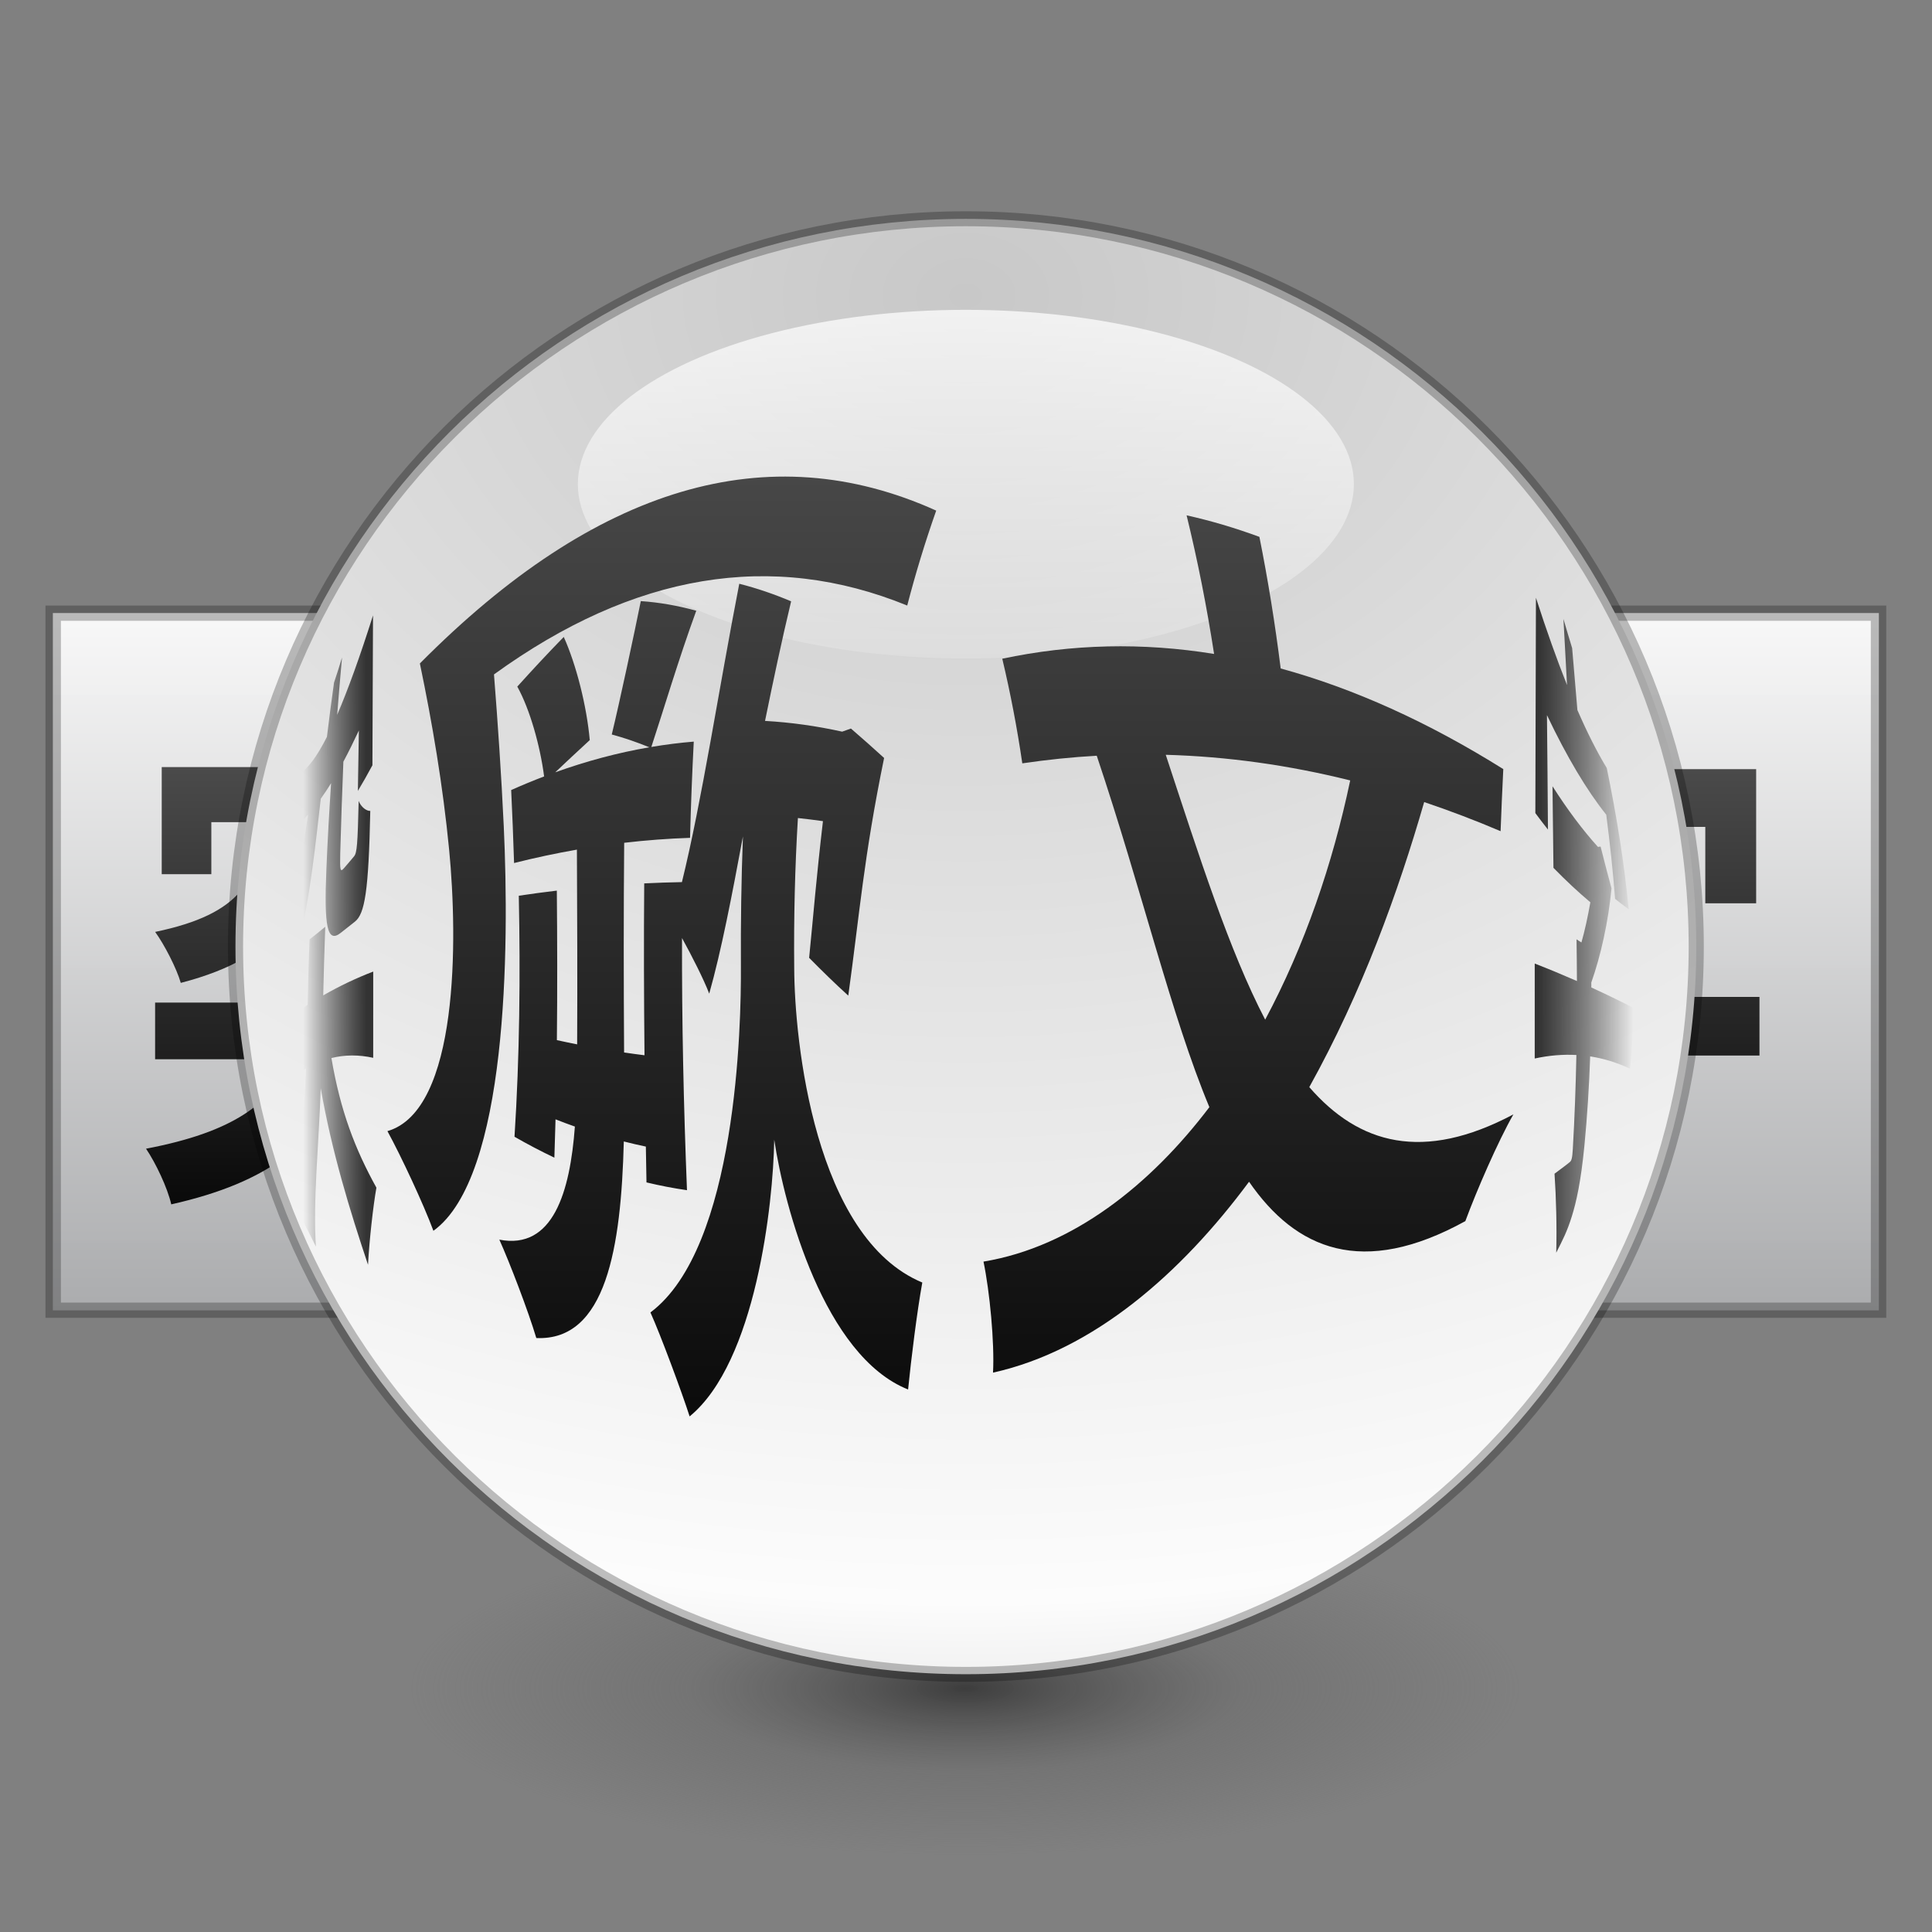 <?xml version="1.0" encoding="UTF-8" standalone="no"?>
<svg
   xmlns:osb="http://www.openswatchbook.org/uri/2009/osb"
   xmlns:dc="http://purl.org/dc/elements/1.1/"
   xmlns:cc="http://creativecommons.org/ns#"
   xmlns:rdf="http://www.w3.org/1999/02/22-rdf-syntax-ns#"
   xmlns:svg="http://www.w3.org/2000/svg"
   xmlns="http://www.w3.org/2000/svg"
   xmlns:xlink="http://www.w3.org/1999/xlink"
   xmlns:sodipodi="http://sodipodi.sourceforge.net/DTD/sodipodi-0.dtd"
   xmlns:inkscape="http://www.inkscape.org/namespaces/inkscape"
   inkscape:version="1.0.2 (e86c870879, 2021-01-15)"
   sodipodi:docname="com.github.ryonakano.louper.svg"
   version="1.1"
   width="128"
   height="128"
   id="svg3489"
   inkscape:export-filename="/home/han/Documents/Builds/olifant/data/icons/64/com.github.ryonakano.louper.png"
   inkscape:export-xdpi="700"
   inkscape:export-ydpi="700">
  <rect width="100%" height="100%" fill="#808080" stroke="none"/>
  <sodipodi:namedview
     inkscape:document-rotation="0"
     inkscape:current-layer="g4492"
     inkscape:window-maximized="0"
     inkscape:window-y="33"
     inkscape:window-x="48"
     inkscape:cy="65.429211"
     inkscape:cx="84.939411"
     inkscape:zoom="3.2458078"
     inkscape:snap-bbox="true"
     showgrid="true"
     id="namedview155"
     inkscape:window-height="755"
     inkscape:window-width="1459"
     inkscape:pageshadow="2"
     inkscape:pageopacity="0"
     guidetolerance="10"
     gridtolerance="10"
     objecttolerance="10"
     borderopacity="1"
     bordercolor="#666666"
     pagecolor="#ffffff"
     inkscape:lockguides="false">
    <inkscape:grid
       id="grid674"
       type="xygrid" />
  </sodipodi:namedview>
  <defs
     id="defs3491">
    <linearGradient
       inkscape:collect="always"
       id="linearGradient1266">
      <stop
         style="stop-color:#abacae;stop-opacity:1"
         offset="0"
         id="stop1262" />
      <stop
         style="stop-color:#fafafa;stop-opacity:0.98"
         offset="1"
         id="stop1264" />
    </linearGradient>
    <linearGradient
       inkscape:collect="always"
       id="linearGradient1482">
      <stop
         style="stop-color:#000000;stop-opacity:1;"
         offset="0"
         id="stop1478" />
      <stop
         style="stop-color:#4d4d4d;stop-opacity:1"
         offset="1"
         id="stop1480" />
    </linearGradient>
    <linearGradient
       inkscape:collect="always"
       id="linearGradient1476">
      <stop
         style="stop-color:#000000;stop-opacity:1;"
         offset="0"
         id="stop1472" />
      <stop
         style="stop-color:#4d4d4d;stop-opacity:1"
         offset="1"
         id="stop1474" />
    </linearGradient>
    <linearGradient
       inkscape:collect="always"
       id="linearGradient1470">
      <stop
         style="stop-color:#000000;stop-opacity:1;"
         offset="0"
         id="stop1466" />
      <stop
         style="stop-color:#4d4d4d;stop-opacity:1"
         offset="1"
         id="stop1468" />
    </linearGradient>
    <linearGradient
       inkscape:collect="always"
       id="linearGradient1464">
      <stop
         style="stop-color:#000000;stop-opacity:1;"
         offset="0"
         id="stop1460" />
      <stop
         style="stop-color:#4d4d4d;stop-opacity:1"
         offset="1"
         id="stop1462" />
    </linearGradient>
    <inkscape:path-effect
       effect="envelope"
       id="path-effect1449"
       is_visible="true"
       lpeversion="1"
       yy="false"
       xx="true"
       bendpath1="m 196.009,12.226 h 5.249"
       bendpath2="m 197.188,12.226 c 1.048,3.938 1.048,7.151 -0.074,9.543"
       bendpath3="m 196.009,21.769 h 5.249"
       bendpath4="M 195.992,8.455 V 23.231"
       bendpath4-nodetypes="cc"
       bendpath2-nodetypes="cc" />
    <linearGradient
       inkscape:collect="always"
       id="linearGradient1441-9">
      <stop
         style="stop-color:#000000;stop-opacity:0"
         offset="0"
         id="stop1437" />
      <stop
         style="stop-color:#333333;stop-opacity:1"
         offset="1"
         id="stop1439" />
    </linearGradient>
    <inkscape:path-effect
       effect="envelope"
       id="path-effect1435"
       is_visible="true"
       lpeversion="1"
       yy="false"
       xx="true"
       bendpath1="m 163.206,12.152 h 9.574"
       bendpath2="M 172.636,8.381 V 23.158"
       bendpath3="m 163.206,21.706 h 9.574"
       bendpath4="m 171.365,12.236 c -1.508,3.928 -1.508,7.141 0,10.279"
       bendpath2-nodetypes="cc"
       bendpath4-nodetypes="cc" />
    <linearGradient
       inkscape:collect="always"
       id="linearGradient535">
      <stop
         style="stop-color:#000000;stop-opacity:1;"
         offset="0"
         id="stop531" />
      <stop
         style="stop-color:#333333;stop-opacity:1"
         offset="1"
         id="stop533" />
    </linearGradient>
    <inkscape:path-effect
       effect="envelope"
       id="path-effect529"
       is_visible="true"
       lpeversion="1"
       yy="false"
       xx="true"
       bendpath1="m 172.487,11.72 h 11.615"
       bendpath2="m 184.452,9.555 c -1.932,4.413 -1.932,10.718 0,15.131"
       bendpath3="m 172.487,22.712 h 11.615"
       bendpath4="m 172.487,12.801 c 1.334,3.801 1.32,6.082 0,8.363"
       bendpath2-nodetypes="cc"
       bendpath4-nodetypes="cc" />
    <inkscape:path-effect
       effect="envelope"
       id="path-effect525"
       is_visible="true"
       lpeversion="1"
       yy="false"
       xx="true"
       bendpath1="m 184.76,11.281 h 11.541"
       bendpath2="m 196.301,12.801 c -0.38,3.041 -0.38,6.082 0,8.363"
       bendpath3="m 184.76,22.712 h 11.541"
       bendpath4="m 184.452,9.555 c 1.932,4.413 1.932,10.718 0,15.131"
       bendpath4-nodetypes="cc"
       bendpath2-nodetypes="cc" />
    <linearGradient
       inkscape:collect="always"
       id="linearGradient1232">
      <stop
         style="stop-color:#ffffff;stop-opacity:0.2"
         offset="0"
         id="stop1228" />
      <stop
         style="stop-color:#ffffff;stop-opacity:0.999"
         offset="1"
         id="stop1230" />
    </linearGradient>
    <radialGradient
       cx="23.896"
       cy="3.99"
       r="20.397"
       id="radialGradient1222"
       gradientUnits="userSpaceOnUse"
       gradientTransform="matrix(0,1.232,-1.626,0,18.487,-28.722)">
      <stop
         id="stop1216"
         style="stop-color:#fafafa;stop-opacity:0.98"
         offset="0" />
      <stop
         id="stop1218"
         style="stop-color:#c8c8c8;stop-opacity:1"
         offset="0.901" />
      <stop
         id="stop1220"
         style="stop-color:#89898b;stop-opacity:1"
         offset="1" />
    </radialGradient>
    <radialGradient
       cx="23.896"
       cy="3.99"
       r="20.397"
       id="radialGradient1234"
       gradientUnits="userSpaceOnUse"
       gradientTransform="matrix(0,1.232,-1.626,0,18.487,-28.722)">
      <stop
         id="stop1226"
         style="stop-color:#c8c8c8;stop-opacity:1"
         offset="0" />
      <stop
         id="stop1232"
         style="stop-color:#95a3ab;stop-opacity:1"
         offset="1" />
    </radialGradient>
    <linearGradient
       id="linearGradient1290">
      <stop
         offset="0"
         style="stop-color:#3c3c3c;stop-opacity:1"
         id="stop1286" />
      <stop
         offset="1"
         style="stop-color:#00000c;stop-opacity:1"
         id="stop1288" />
    </linearGradient>
    <linearGradient
       id="linearGradient4220-7">
      <stop
         offset="0"
         style="stop-color:#7a8498;stop-opacity:1"
         id="stop1281" />
      <stop
         offset="1"
         style="stop-color:#34405c;stop-opacity:1"
         id="stop1283" />
    </linearGradient>
    <linearGradient
       id="linearGradient1271">
      <stop
         offset="0"
         style="stop-color:#0f0f0f;stop-opacity:1"
         id="stop1267" />
      <stop
         offset="1"
         style="stop-color:#1e1e1e;stop-opacity:1"
         id="stop1269" />
    </linearGradient>
    <linearGradient
       x1="38.851"
       y1="41.608"
       x2="34.131"
       y2="37.81"
       id="linearGradient6436-9"
       xlink:href="#linearGradient6455-7"
       gradientUnits="userSpaceOnUse"
       gradientTransform="matrix(0.38,0,0,0.398,13.914,13.556)" />
    <linearGradient
       id="linearGradient6455-7">
      <stop
         id="stop6457-5"
         style="stop-color:#fbac9b;stop-opacity:1"
         offset="0" />
      <stop
         id="stop6459-8"
         style="stop-color:#fcfafc;stop-opacity:1"
         offset="1" />
    </linearGradient>
    <linearGradient
       x1="38.851"
       y1="41.608"
       x2="34.131"
       y2="37.81"
       id="linearGradient6419-5"
       xlink:href="#linearGradient6413-0"
       gradientUnits="userSpaceOnUse"
       gradientTransform="matrix(0.544,0,0,0.569,6.972,5.744)" />
    <linearGradient
       id="linearGradient6413-0">
      <stop
         id="stop6415-1"
         style="stop-color:#feffff;stop-opacity:1"
         offset="0" />
      <stop
         id="stop6417-4"
         style="stop-color:#fe70ca;stop-opacity:1"
         offset="1" />
    </linearGradient>
    <radialGradient
       cx="36.491"
       cy="39.709"
       r="3.159"
       fx="36.491"
       fy="39.709"
       id="radialGradient6360-8"
       xlink:href="#linearGradient6303-33-0"
       gradientUnits="userSpaceOnUse"
       gradientTransform="matrix(0.544,0,0,0.569,11.534,8.506)" />
    <linearGradient
       id="linearGradient6303-33-0">
      <stop
         id="stop6305-1-0"
         style="stop-color:#ffffff;stop-opacity:1"
         offset="0" />
      <stop
         id="stop6307-5-0"
         style="stop-color:#ffffff;stop-opacity:0"
         offset="1" />
    </linearGradient>
    <radialGradient
       cx="36.491"
       cy="39.709"
       r="3.159"
       fx="36.491"
       fy="39.709"
       id="radialGradient6326-0"
       xlink:href="#linearGradient6303-3-2"
       gradientUnits="userSpaceOnUse"
       gradientTransform="matrix(1.907,-1.101,0.626,1.085,-69.064,21.715)" />
    <linearGradient
       id="linearGradient6303-3-2">
      <stop
         id="stop6305-3-0"
         style="stop-color:#ffffff;stop-opacity:1"
         offset="0" />
      <stop
         id="stop6307-1-0"
         style="stop-color:#ffffff;stop-opacity:0"
         offset="1" />
    </linearGradient>
    <radialGradient
       cx="36.491"
       cy="39.709"
       r="3.159"
       fx="36.491"
       fy="39.709"
       id="radialGradient6309-9"
       xlink:href="#linearGradient6303-4"
       gradientUnits="userSpaceOnUse"
       gradientTransform="matrix(2.369,-1.368,0.778,1.348,-80.223,35.17)" />
    <linearGradient
       id="linearGradient6303-4">
      <stop
         id="stop6305-33"
         style="stop-color:#ffffff;stop-opacity:1"
         offset="0" />
      <stop
         id="stop6307-9"
         style="stop-color:#ffffff;stop-opacity:0"
         offset="1" />
    </linearGradient>
    <radialGradient
       cx="32.373"
       cy="31.405"
       r="3.857"
       fx="32.373"
       fy="31.405"
       id="radialGradient6276-9"
       xlink:href="#linearGradient6088-6-1"
       gradientUnits="userSpaceOnUse"
       gradientTransform="matrix(-1.515,-1.515,1.515,-1.515,33.466,126.652)" />
    <linearGradient
       id="linearGradient6088-6-1">
      <stop
         id="stop6090-2-0"
         style="stop-color:#ff54d2;stop-opacity:0"
         offset="0" />
      <stop
         id="stop6257-4-6"
         style="stop-color:#ff54d2;stop-opacity:0"
         offset="0.324" />
      <stop
         id="stop6255-3-6"
         style="stop-color:#ff54d2;stop-opacity:0.252"
         offset="0.561" />
      <stop
         id="stop6092-9-6"
         style="stop-color:#ff54d2;stop-opacity:0.478"
         offset="1" />
    </linearGradient>
    <radialGradient
       cx="32.373"
       cy="31.405"
       r="3.857"
       fx="32.373"
       fy="31.405"
       id="radialGradient6215-4-2"
       xlink:href="#linearGradient6191-8-3"
       gradientUnits="userSpaceOnUse"
       gradientTransform="matrix(1.297,1.801,-1.739,1.252,44.617,-65.652)" />
    <linearGradient
       id="linearGradient6191-8-3">
      <stop
         id="stop6193-75-7"
         style="stop-color:#ffffff;stop-opacity:0"
         offset="0" />
      <stop
         id="stop6197-3-4"
         style="stop-color:#ffffff;stop-opacity:0"
         offset="0.405" />
      <stop
         id="stop6195-7-2"
         style="stop-color:#ffffff;stop-opacity:0.478"
         offset="1" />
    </linearGradient>
    <radialGradient
       cx="32.373"
       cy="31.405"
       r="3.857"
       fx="32.373"
       fy="31.405"
       id="radialGradient6215-6"
       xlink:href="#linearGradient6191-7-9"
       gradientUnits="userSpaceOnUse"
       gradientTransform="matrix(0,2.22,-2.143,-1.2524014e-8,99.304,-39.87)" />
    <linearGradient
       id="linearGradient6191-7-9">
      <stop
         id="stop6193-7-3"
         style="stop-color:#ffffff;stop-opacity:0"
         offset="0" />
      <stop
         id="stop6197-2-2"
         style="stop-color:#ffffff;stop-opacity:0"
         offset="0.405" />
      <stop
         id="stop6195-2-1"
         style="stop-color:#ffffff;stop-opacity:0.478"
         offset="1" />
    </linearGradient>
    <radialGradient
       cx="32.373"
       cy="31.405"
       r="3.857"
       fx="32.373"
       fy="31.405"
       id="radialGradient6172-68"
       xlink:href="#linearGradient6191-9"
       gradientUnits="userSpaceOnUse"
       gradientTransform="matrix(2.144,0.574,-0.555,2.07,-20.001,-51.612)" />
    <linearGradient
       id="linearGradient6191-9">
      <stop
         id="stop6193-8"
         style="stop-color:#ffffff;stop-opacity:0"
         offset="0" />
      <stop
         id="stop6197-8"
         style="stop-color:#ffffff;stop-opacity:0"
         offset="0.405" />
      <stop
         id="stop6195-9"
         style="stop-color:#ffffff;stop-opacity:0.478"
         offset="1" />
    </linearGradient>
    <linearGradient
       x1="68.313"
       y1="52.925"
       x2="68.313"
       y2="65.922"
       id="linearGradient6137-8"
       xlink:href="#linearGradient3990-3-1"
       gradientUnits="userSpaceOnUse"
       gradientTransform="matrix(0.166,0,0,0.124,20.905,22.577)" />
    <linearGradient
       id="linearGradient3990-3-1">
      <stop
         id="stop3992-0-0"
         style="stop-color:#ffffff;stop-opacity:1"
         offset="0" />
      <stop
         id="stop3994-2-1"
         style="stop-color:#ffffff;stop-opacity:0"
         offset="1" />
    </linearGradient>
    <linearGradient
       x1="92.696"
       y1="16.555"
       x2="92.696"
       y2="48.984"
       id="linearGradient6153-0"
       xlink:href="#linearGradient4316-4-6-6"
       gradientUnits="userSpaceOnUse"
       gradientTransform="matrix(0.468,0,0,0.468,-11.088,16.759)" />
    <linearGradient
       id="linearGradient4316-4-6-6">
      <stop
         id="stop4318-4-4-6"
         style="stop-color:#ffffff;stop-opacity:1"
         offset="0" />
      <stop
         id="stop4320-2-2-6"
         style="stop-color:#ffffff;stop-opacity:0.235"
         offset="0.338" />
      <stop
         id="stop4322-4-5-5"
         style="stop-color:#ffffff;stop-opacity:0.157"
         offset="0.62" />
      <stop
         id="stop4324-4-1-5"
         style="stop-color:#ffffff;stop-opacity:0.392"
         offset="1" />
    </linearGradient>
    <radialGradient
       cx="32.373"
       cy="31.405"
       r="3.857"
       fx="32.373"
       fy="31.405"
       id="radialGradient6151-7"
       xlink:href="#linearGradient6088-74"
       gradientUnits="userSpaceOnUse"
       gradientTransform="matrix(-2.143,0,0,-2.143,101.38,99.307)" />
    <linearGradient
       id="linearGradient6088-74">
      <stop
         id="stop6090-5"
         style="stop-color:#ff54d2;stop-opacity:0"
         offset="0" />
      <stop
         id="stop6257-5"
         style="stop-color:#f62b68;stop-opacity:1"
         offset="0.324" />
      <stop
         id="stop6255-6"
         style="stop-color:#ff0105;stop-opacity:1"
         offset="0.561" />
      <stop
         id="stop6092-0"
         style="stop-color:#ff54d2;stop-opacity:0.478"
         offset="1" />
    </linearGradient>
    <linearGradient
       x1="92.696"
       y1="16.555"
       x2="92.696"
       y2="48.984"
       id="linearGradient5980-2"
       xlink:href="#linearGradient4316-4-0"
       gradientUnits="userSpaceOnUse"
       gradientTransform="matrix(0.842,0,0,-0.842,-45.559,59.433)" />
    <linearGradient
       id="linearGradient4316-4-0">
      <stop
         id="stop4318-4-5"
         style="stop-color:#ffffff;stop-opacity:1"
         offset="0" />
      <stop
         id="stop4320-2-9"
         style="stop-color:#ffffff;stop-opacity:0.235"
         offset="0.338" />
      <stop
         id="stop4322-4-1"
         style="stop-color:#ffffff;stop-opacity:0.157"
         offset="0.62" />
      <stop
         id="stop4324-4-8"
         style="stop-color:#ffffff;stop-opacity:0.392"
         offset="1" />
    </linearGradient>
    <radialGradient
       cx="95.838"
       cy="95.388"
       r="9.498"
       fx="95.838"
       fy="95.388"
       id="radialGradient6140-3"
       xlink:href="#linearGradient4278-3"
       gradientUnits="userSpaceOnUse"
       gradientTransform="matrix(0.575,-8.5809842e-8,8.0624837e-8,0.541,-23.241,-19.788)" />
    <linearGradient
       id="linearGradient4278-3">
      <stop
         offset="0"
         style="stop-color:#000000;stop-opacity:1"
         id="stop4282-24" />
      <stop
         offset="0.5"
         style="stop-color:#000000;stop-opacity:0.314"
         id="stop4286-1" />
      <stop
         offset="1"
         style="stop-color:#000000;stop-opacity:0"
         id="stop4280-6" />
    </linearGradient>
    <radialGradient
       cx="23.896"
       cy="3.99"
       r="20.397"
       id="radialGradient6143-9"
       xlink:href="#linearGradient2867-449-88-871-390-598-476-591-434-148-57-177-691-4"
       gradientUnits="userSpaceOnUse"
       gradientTransform="matrix(0,0.528,-0.697,0,34.779,14.552)" />
    <linearGradient
       id="linearGradient2867-449-88-871-390-598-476-591-434-148-57-177-691-4">
      <stop
         id="stop7191-4"
         style="stop-color:#612f91;stop-opacity:1"
         offset="0" />
      <stop
         id="stop7197-2"
         style="stop-color:#1a4aa2;stop-opacity:1"
         offset="1" />
    </linearGradient>
    <linearGradient
       x1="7.078"
       y1="3.082"
       x2="7.078"
       y2="45.369"
       id="linearGradient6145-6"
       xlink:href="#linearGradient3087-408-5"
       gradientUnits="userSpaceOnUse"
       gradientTransform="matrix(0.221,0,0,0.221,26.693,26.693)" />
    <linearGradient
       x1="7.078"
       y1="3.082"
       x2="7.078"
       y2="45.369"
       id="linearGradient3087-408-5"
       gradientUnits="userSpaceOnUse"
       gradientTransform="matrix(0.221,0,0,0.221,6.693,6.693)">
      <stop
         id="stop7201-5"
         style="stop-color:#170418;stop-opacity:1"
         offset="0" />
      <stop
         id="stop7203-2"
         style="stop-color:#50386b;stop-opacity:1"
         offset="1" />
    </linearGradient>
    <radialGradient
       cx="32"
       cy="21.239"
       r="10.498"
       fx="32"
       fy="21.239"
       id="radialGradient6048-1"
       xlink:href="#linearGradient6042-1"
       gradientUnits="userSpaceOnUse"
       gradientTransform="matrix(0,2.012,-4.634,0,130.415,-43.129)" />
    <linearGradient
       id="linearGradient6042-1">
      <stop
         id="stop6044-9"
         style="stop-color:#07132d;stop-opacity:1"
         offset="0" />
      <stop
         id="stop6046-9"
         style="stop-color:#425479;stop-opacity:1"
         offset="1" />
    </linearGradient>
    <radialGradient
       cx="91.35"
       cy="16.448"
       r="15.639"
       fx="91.35"
       fy="16.448"
       id="radialGradient5957-8"
       xlink:href="#linearGradient4507-6"
       gradientUnits="userSpaceOnUse"
       gradientTransform="matrix(0,1.836,-1.836,0,62.2,-149.859)" />
    <linearGradient
       id="linearGradient4507-6">
      <stop
         id="stop4509-3"
         style="stop-color:#2d3955;stop-opacity:1"
         offset="0" />
      <stop
         id="stop5959-4"
         style="stop-color:#2b3853;stop-opacity:1"
         offset="0.725" />
      <stop
         id="stop5961-1"
         style="stop-color:#192640;stop-opacity:1"
         offset="0.75" />
      <stop
         id="stop4511-1"
         style="stop-color:#08142e;stop-opacity:1"
         offset="1" />
    </linearGradient>
    <linearGradient
       x1="92.696"
       y1="16.555"
       x2="92.696"
       y2="48.984"
       id="linearGradient4314-4"
       xlink:href="#linearGradient4316-5"
       gradientUnits="userSpaceOnUse"
       gradientTransform="matrix(1.092,0,0,1.092,-68.539,-3.561)" />
    <linearGradient
       id="linearGradient4316-5">
      <stop
         id="stop4318-1"
         style="stop-color:#ffffff;stop-opacity:1"
         offset="0" />
      <stop
         id="stop4320-9"
         style="stop-color:#ffffff;stop-opacity:0.235"
         offset="0.338" />
      <stop
         id="stop4322-42"
         style="stop-color:#ffffff;stop-opacity:0.157"
         offset="0.62" />
      <stop
         id="stop4324-9"
         style="stop-color:#ffffff;stop-opacity:0.392"
         offset="1" />
    </linearGradient>
    <linearGradient
       x1="91.566"
       y1="16.543"
       x2="91.566"
       y2="48.631"
       id="linearGradient7103"
       xlink:href="#linearGradient4220-7-3"
       gradientUnits="userSpaceOnUse"
       gradientTransform="matrix(1.154,0,0,1.154,-74.284,-5.594)" />
    <linearGradient
       id="linearGradient4220-7-3">
      <stop
         id="stop4222-7"
         style="stop-color:#7a8498;stop-opacity:1"
         offset="0" />
      <stop
         id="stop4224-0"
         style="stop-color:#34405c;stop-opacity:1"
         offset="1" />
    </linearGradient>
    <linearGradient
       x1="51.2"
       y1="8.114"
       x2="51.2"
       y2="56.115"
       id="linearGradient4170"
       xlink:href="#linearGradient4164"
       gradientUnits="userSpaceOnUse"
       gradientTransform="matrix(0.958,0,0,0.958,-17.176,1.333)" />
    <linearGradient
       id="linearGradient4164">
      <stop
         id="stop4166"
         style="stop-color:#b6b6b6;stop-opacity:1"
         offset="0" />
      <stop
         id="stop4216"
         style="stop-color:#a4a4a4;stop-opacity:1"
         offset="0.331" />
      <stop
         id="stop4168"
         style="stop-color:#c5c5c5;stop-opacity:1"
         offset="1" />
    </linearGradient>
    <linearGradient
       x1="71.204"
       y1="15.369"
       x2="71.204"
       y2="40.496"
       id="linearGradient5013"
       xlink:href="#linearGradient4806"
       gradientUnits="userSpaceOnUse"
       gradientTransform="matrix(2.327,0,0,2.327,-135.945,-32.843)" />
    <linearGradient
       id="linearGradient4806">
      <stop
         id="stop4808"
         style="stop-color:#ffffff;stop-opacity:1"
         offset="0" />
      <stop
         id="stop4810"
         style="stop-color:#ffffff;stop-opacity:0.235"
         offset="0.424" />
      <stop
         id="stop4812"
         style="stop-color:#ffffff;stop-opacity:0.157"
         offset="0.821" />
      <stop
         id="stop4814"
         style="stop-color:#ffffff;stop-opacity:0.392"
         offset="1" />
    </linearGradient>
    <radialGradient
       cx="23.896"
       cy="3.99"
       r="20.397"
       fx="23.896"
       fy="3.99"
       id="radialGradient6874-1-9"
       xlink:href="#radialGradient3093-0-3-6"
       gradientUnits="userSpaceOnUse"
       gradientTransform="matrix(0,4.157,-5.487,0,53.893,-97.44)" />
    <radialGradient
       cx="23.896"
       cy="3.99"
       r="20.397"
       id="radialGradient3093-0-3-6"
       gradientUnits="userSpaceOnUse"
       gradientTransform="matrix(0,1.232,-1.626,0,18.487,-28.722)">
      <stop
         id="stop3244-9-33-7-0"
         style="stop-color:#ffffff;stop-opacity:1"
         offset="0" />
      <stop
         id="stop3246-3-5-0-8"
         style="stop-color:#dddddd;stop-opacity:1"
         offset="0.262" />
      <stop
         id="stop3248-1-7-8-8"
         style="stop-color:#abacae;stop-opacity:1"
         offset="0.661" />
      <stop
         id="stop3250-9-3-0-5"
         style="stop-color:#89898b;stop-opacity:1"
         offset="1" />
    </radialGradient>
    <radialGradient
       xlink:href="#linearGradient3820-7-2-6"
       id="radialGradient3300-1"
       gradientUnits="userSpaceOnUse"
       gradientTransform="matrix(0.382,7.5555777e-8,-1.8372241e-8,0.112,-5.925,36.336)"
       cx="99.189"
       cy="185.297"
       fx="99.189"
       fy="185.297"
       r="62.769" />
    <linearGradient
       id="linearGradient3820-7-2-6">
      <stop
         id="stop3822-2-6-0"
         style="stop-color:#000000;stop-opacity:1"
         offset="0" />
      <stop
         id="stop3824-1-2-0"
         style="stop-color:#000000;stop-opacity:0"
         offset="1" />
    </linearGradient>
    <radialGradient
       xlink:href="#linearGradient3820-7-2-6"
       id="radialGradient4192"
       gradientUnits="userSpaceOnUse"
       gradientTransform="matrix(0.255,5.3967361e-8,-1.2248161e-8,0.08,6.716,44.241)"
       cx="99.189"
       cy="185.297"
       fx="99.189"
       fy="185.297"
       r="62.769" />
    <linearGradient
       id="linearGradient6490"
       osb:paint="gradient">
      <stop
         style="stop-color:#000000;stop-opacity:1;"
         offset="0"
         id="stop6492" />
      <stop
         style="stop-color:#000000;stop-opacity:0;"
         offset="1"
         id="stop6494" />
    </linearGradient>
    <linearGradient
       id="linearGradient5641"
       osb:paint="solid">
      <stop
         style="stop-color:#000000;stop-opacity:1;"
         offset="0"
         id="stop5643" />
    </linearGradient>
    <linearGradient
       id="linearGradient3707-319-631-407-324-616-674-812-821-107-178-392-400-6-3-549-901-1-9-100-4-2">
      <stop
         offset="0"
         style="stop-color:#000000;stop-opacity:1"
         id="stop17839-7-3" />
      <stop
         offset="1"
         style="stop-color:#161616;stop-opacity:1"
         id="stop17841-4-8" />
    </linearGradient>
    <radialGradient
       r="2.5"
       gradientTransform="matrix(2.004,0,0,1.4,27.988,-17.4)"
       cx="4.993"
       cy="43.5"
       gradientUnits="userSpaceOnUse"
       id="c">
      <stop
         id="stop4912"
         offset="0"
         stop-color="#181818" />
      <stop
         id="stop4914"
         offset="1"
         stop-opacity="0"
         stop-color="#181818" />
    </radialGradient>
    <radialGradient
       r="2.5"
       gradientTransform="matrix(2.004,0,0,1.4,-20.012,-104.4)"
       cx="4.993"
       cy="43.5"
       gradientUnits="userSpaceOnUse"
       id="b">
      <stop
         id="stop4917"
         offset="0"
         stop-color="#181818" />
      <stop
         id="stop4919"
         offset="1"
         stop-opacity="0"
         stop-color="#181818" />
    </radialGradient>
    <linearGradient
       x1="25.058"
       y1="47.028"
       x2="25.058"
       gradientUnits="userSpaceOnUse"
       y2="39.999"
       id="f">
      <stop
         id="stop4922"
         offset="0"
         stop-opacity="0"
         stop-color="#181818" />
      <stop
         id="stop4924"
         offset=".5"
         stop-color="#181818" />
      <stop
         id="stop4926"
         offset="1"
         stop-opacity="0"
         stop-color="#181818" />
    </linearGradient>
    <linearGradient
       id="linearGradient3924-4">
      <stop
         offset="0"
         style="stop-color:#ffffff;stop-opacity:1"
         id="stop3926-8" />
      <stop
         offset="0.063"
         style="stop-color:#ffffff;stop-opacity:0.235"
         id="stop3928-6" />
      <stop
         offset="0.951"
         style="stop-color:#ffffff;stop-opacity:0.157"
         id="stop3930-4" />
      <stop
         offset="1"
         style="stop-color:#ffffff;stop-opacity:0.392"
         id="stop3932-4" />
    </linearGradient>
    <linearGradient
       id="linearGradient5344-867-2">
      <stop
         id="stop5559-5"
         style="stop-color:#f9c590;stop-opacity:1"
         offset="0" />
      <stop
         id="stop5561-3"
         style="stop-color:#f19860;stop-opacity:1"
         offset="0.397" />
      <stop
         id="stop5563-5"
         style="stop-color:#ce5d36;stop-opacity:1"
         offset="1" />
    </linearGradient>
    <linearGradient
       id="linearGradient4288">
      <stop
         offset="0"
         style="stop-color:#b95b20;stop-opacity:1"
         id="stop4290" />
      <stop
         offset="1"
         style="stop-color:#ed8137;stop-opacity:1"
         id="stop4292" />
    </linearGradient>
    <linearGradient
       id="linearGradient3104-5-6">
      <stop
         id="stop3106-9-1"
         style="stop-color:#aaaaaa;stop-opacity:1"
         offset="0" />
      <stop
         id="stop3108-9"
         style="stop-color:#c8c8c8;stop-opacity:1"
         offset="1" />
    </linearGradient>
    <linearGradient
       gradientTransform="translate(2.4e-6,0.967)"
       gradientUnits="userSpaceOnUse"
       xlink:href="#linearGradient3924-4"
       id="linearGradient3084"
       y2="43"
       x2="24"
       y1="5"
       x1="24" />
    <radialGradient
       gradientTransform="matrix(0,2.644,-2.798,-7.1978467e-8,55.573,-14.641)"
       gradientUnits="userSpaceOnUse"
       xlink:href="#linearGradient3600"
       id="radialGradient3093"
       fy="8.45"
       fx="7.496"
       r="20"
       cy="8.45"
       cx="7.496" />
    <linearGradient
       id="linearGradient3600">
      <stop
         offset="0"
         style="stop-color:#f4f4f4;stop-opacity:1"
         id="stop3602" />
      <stop
         offset="1"
         style="stop-color:#dbdbdb;stop-opacity:1"
         id="stop3604" />
    </linearGradient>
    <linearGradient
       gradientTransform="matrix(1.364,0,0,1.364,-0.793,-1.75)"
       gradientUnits="userSpaceOnUse"
       xlink:href="#linearGradient3104-5-6"
       id="linearGradient3095"
       y2="3.899"
       x2="24"
       y1="44"
       x1="24" />
    <linearGradient
       gradientUnits="userSpaceOnUse"
       xlink:href="#linearGradient3104-5-6"
       id="linearGradient3098"
       y2="3"
       x2="20"
       y1="43"
       x1="20"
       gradientTransform="matrix(1.364,0,0,1.364,-0.793,-3.069)" />
    <radialGradient
       gradientTransform="matrix(2.004,0,0,1.4,27.988,-17.4)"
       gradientUnits="userSpaceOnUse"
       xlink:href="#linearGradient3688-166-749"
       id="radialGradient2873-966-168"
       fy="43.5"
       fx="4.993"
       r="2.5"
       cy="43.5"
       cx="4.993" />
    <linearGradient
       id="linearGradient3688-166-749">
      <stop
         offset="0"
         style="stop-color:#181818;stop-opacity:1"
         id="stop2883" />
      <stop
         offset="1"
         style="stop-color:#181818;stop-opacity:0"
         id="stop2885" />
    </linearGradient>
    <radialGradient
       gradientTransform="matrix(2.004,0,0,1.4,-20.012,-104.4)"
       gradientUnits="userSpaceOnUse"
       xlink:href="#linearGradient3688-166-749"
       id="radialGradient2875-742-326"
       fy="43.5"
       fx="4.993"
       r="2.5"
       cy="43.5"
       cx="4.993" />
    <linearGradient
       gradientUnits="userSpaceOnUse"
       xlink:href="#linearGradient3702-501-757"
       id="linearGradient2877-634-617"
       y2="39.999"
       x2="25.058"
       y1="47.028"
       x1="25.058" />
    <linearGradient
       id="linearGradient3702-501-757">
      <stop
         offset="0"
         style="stop-color:#181818;stop-opacity:0"
         id="stop2895" />
      <stop
         offset="0.5"
         style="stop-color:#181818;stop-opacity:1"
         id="stop2897" />
      <stop
         offset="1"
         style="stop-color:#181818;stop-opacity:0"
         id="stop2899" />
    </linearGradient>
    <radialGradient
       r="20"
       fy="8.45"
       fx="7.496"
       cy="8.45"
       cx="7.496"
       gradientTransform="matrix(0,1.939,-2.052,-5.2784231e-8,16.651,1.172)"
       gradientUnits="userSpaceOnUse"
       id="radialGradient3049"
       xlink:href="#linearGradient3600"
       inkscape:collect="always" />
    <linearGradient
       y2="3.899"
       x2="24"
       y1="44"
       x1="24"
       gradientTransform="translate(-24.684,10.625)"
       gradientUnits="userSpaceOnUse"
       id="linearGradient3051"
       xlink:href="#linearGradient3104-5-6"
       inkscape:collect="always" />
    <radialGradient
       r="20"
       fy="8.45"
       fx="7.496"
       cy="8.45"
       cx="7.496"
       gradientTransform="matrix(0,1.939,-2.052,-5.2784231e-8,5.794,-9.686)"
       gradientUnits="userSpaceOnUse"
       id="radialGradient3843"
       xlink:href="#linearGradient3600"
       inkscape:collect="always" />
    <linearGradient
       y2="3.899"
       x2="24"
       y1="44"
       x1="24"
       gradientTransform="translate(-35.541,-0.232)"
       gradientUnits="userSpaceOnUse"
       id="linearGradient3845"
       xlink:href="#linearGradient3104-5-6"
       inkscape:collect="always" />
    <radialGradient
       r="20"
       fy="8.45"
       fx="7.496"
       cy="8.45"
       cx="7.496"
       gradientTransform="matrix(0,1.939,-2.052,-5.2784231e-8,6.08,19.6)"
       gradientUnits="userSpaceOnUse"
       id="radialGradient3849"
       xlink:href="#linearGradient3600"
       inkscape:collect="always" />
    <linearGradient
       y2="3.899"
       x2="24"
       y1="44"
       x1="24"
       gradientTransform="translate(-35.256,29.054)"
       gradientUnits="userSpaceOnUse"
       id="linearGradient3851"
       xlink:href="#linearGradient3104-5-6"
       inkscape:collect="always" />
    <radialGradient
       r="20"
       fy="8.45"
       fx="7.496"
       cy="8.45"
       cx="7.496"
       gradientTransform="matrix(1.371,1.371,-1.451,1.451,12.602,-10.946)"
       gradientUnits="userSpaceOnUse"
       id="radialGradient3853"
       xlink:href="#linearGradient3600"
       inkscape:collect="always" />
    <linearGradient
       y2="3.899"
       x2="24"
       y1="44"
       x1="24"
       gradientTransform="rotate(-45,25.168,24.484)"
       gradientUnits="userSpaceOnUse"
       id="linearGradient3855"
       xlink:href="#linearGradient3104-5-6"
       inkscape:collect="always" />
    <radialGradient
       r="20"
       fy="8.45"
       fx="7.496"
       cy="8.45"
       cx="7.496"
       gradientTransform="matrix(0,1.939,-2.052,-5.2784231e-8,41.335,-8.486)"
       gradientUnits="userSpaceOnUse"
       id="radialGradient3858"
       xlink:href="#linearGradient3600"
       inkscape:collect="always" />
    <radialGradient
       r="20"
       fy="8.45"
       fx="7.496"
       cy="8.45"
       cx="7.496"
       gradientTransform="matrix(0,1.939,-2.052,-5.2784231e-8,-0.206,-15.686)"
       gradientUnits="userSpaceOnUse"
       id="radialGradient3863"
       xlink:href="#linearGradient3600"
       inkscape:collect="always" />
    <linearGradient
       y2="3.899"
       x2="24"
       y1="44"
       x1="24"
       gradientTransform="translate(-41.541,-6.232)"
       gradientUnits="userSpaceOnUse"
       id="linearGradient3865"
       xlink:href="#linearGradient3104-5-6"
       inkscape:collect="always" />
    <radialGradient
       id="c-6"
       gradientUnits="userSpaceOnUse"
       cy="43.5"
       cx="4.993"
       gradientTransform="matrix(2.004,0,0,1.4,27.988,-17.4)"
       r="2.5">
      <stop
         stop-color="#181818"
         offset="0"
         id="stop4912-0" />
      <stop
         stop-color="#181818"
         stop-opacity="0"
         offset="1"
         id="stop4914-6" />
    </radialGradient>
    <radialGradient
       id="b-2"
       gradientUnits="userSpaceOnUse"
       cy="43.5"
       cx="4.993"
       gradientTransform="matrix(2.004,0,0,1.4,-20.012,-104.4)"
       r="2.5">
      <stop
         stop-color="#181818"
         offset="0"
         id="stop4917-6" />
      <stop
         stop-color="#181818"
         stop-opacity="0"
         offset="1"
         id="stop4919-1" />
    </radialGradient>
    <linearGradient
       gradientTransform="matrix(0.998,0,0,0.532,-0.251,1.983)"
       gradientUnits="userSpaceOnUse"
       y2="14.272"
       x2="62.399"
       y1="14.272"
       x1="2.252"
       id="linearGradient4345"
       xlink:href="#linearGradient3707-319-631-407-324-616-674-812-821-107-178-392-400-6-3-549-901-1-9-100-4-2"
       inkscape:collect="always" />
    <linearGradient
       y2="39.999"
       x2="25.058"
       y1="47.028"
       x1="25.058"
       gradientUnits="userSpaceOnUse"
       id="linearGradient4350"
       xlink:href="#f"
       inkscape:collect="always" />
    <linearGradient
       y2="14.272"
       x2="62.399"
       y1="14.272"
       x1="2.252"
       gradientTransform="matrix(-0.997,-8.6911381e-5,1.8949314e-4,-0.54,64.24,61.205)"
       gradientUnits="userSpaceOnUse"
       id="linearGradient4352"
       xlink:href="#linearGradient3707-319-631-407-324-616-674-812-821-107-178-392-400-6-3-549-901-1-9-100-4-2"
       inkscape:collect="always" />
    <linearGradient
       y2="14.272"
       x2="62.399"
       y1="14.272"
       x1="2.252"
       gradientTransform="matrix(0.054,0,0,0.434,30.278,0.715)"
       gradientUnits="userSpaceOnUse"
       id="linearGradient4354"
       xlink:href="#linearGradient3707-319-631-407-324-616-674-812-821-107-178-392-400-6-3-549-901-1-9-100-4-2"
       inkscape:collect="always" />
    <linearGradient
       id="linearGradient4772">
      <stop
         id="stop4774"
         style="stop-color:#0f0f0f;stop-opacity:1"
         offset="0" />
      <stop
         id="stop4776"
         style="stop-color:#727272;stop-opacity:1"
         offset="1" />
    </linearGradient>
    <linearGradient
       id="linearGradient4632-92-3-0-8-1-9">
      <stop
         offset="0"
         style="stop-color:#fafafa;stop-opacity:1"
         id="stop4634-68-8-0-2-9-4" />
      <stop
         offset="1"
         style="stop-color:#e1e1e1;stop-opacity:1"
         id="stop4636-8-21-7-1-4-8" />
    </linearGradient>
    <linearGradient
       id="linearGradient4411">
      <stop
         id="stop4413"
         style="stop-color:#ffffff;stop-opacity:1"
         offset="0" />
      <stop
         id="stop4415"
         style="stop-color:#ffffff;stop-opacity:0.235"
         offset="0.541" />
      <stop
         id="stop4417"
         style="stop-color:#ffffff;stop-opacity:0.157"
         offset="0.967" />
      <stop
         id="stop4419"
         style="stop-color:#ffffff;stop-opacity:0.392"
         offset="1" />
    </linearGradient>
    <radialGradient
       r="27.5"
       fy="4.66"
       fx="42.383"
       cy="4.474"
       cx="57.297"
       gradientTransform="matrix(0,0.915,-4.364,-4.0510693e-8,82.948,-28.623)"
       gradientUnits="userSpaceOnUse"
       id="radialGradient3044-0-97"
       xlink:href="#linearGradient4772" />
    <radialGradient
       r="27.5"
       fy="4.66"
       fx="42.383"
       cy="4.474"
       cx="57.297"
       gradientTransform="matrix(0,0.915,-4.364,-4.0510693e-8,82.948,-33.844)"
       gradientUnits="userSpaceOnUse"
       id="radialGradient3044-0"
       xlink:href="#linearGradient4632-92-3-0-8-1-9" />
    <linearGradient
       gradientTransform="matrix(1.247,0,0,1.247,153.947,-10.965)"
       gradientUnits="userSpaceOnUse"
       xlink:href="#linearGradient3924"
       id="linearGradient4136"
       y2="42.262"
       x2="24"
       y1="5.591"
       x1="24" />
    <linearGradient
       id="linearGradient3924">
      <stop
         offset="0"
         style="stop-color:#ffffff;stop-opacity:1"
         id="stop3926" />
      <stop
         offset="0.038"
         style="stop-color:#ffffff;stop-opacity:0.235"
         id="stop3928" />
      <stop
         offset="0.967"
         style="stop-color:#ffffff;stop-opacity:0.157"
         id="stop3930" />
      <stop
         offset="1"
         style="stop-color:#ffffff;stop-opacity:0.392"
         id="stop3932" />
    </linearGradient>
    <radialGradient
       r="27.5"
       fy="25.158"
       fx="33.141"
       cy="25.158"
       cx="33.141"
       gradientTransform="matrix(0.77,-0.003,0.006,1.622,158.38,-3.664)"
       gradientUnits="userSpaceOnUse"
       id="radialGradient3044"
       xlink:href="#linearGradient4217-3" />
    <linearGradient
       id="linearGradient4217-3">
      <stop
         id="stop4219"
         style="stop-color:#ffffff;stop-opacity:1"
         offset="0" />
      <stop
         id="stop4221"
         style="stop-color:#c1c1c1;stop-opacity:1"
         offset="1" />
    </linearGradient>
    <radialGradient
       gradientTransform="matrix(2.004,0,0,1.4,27.988,-17.4)"
       gradientUnits="userSpaceOnUse"
       xlink:href="#linearGradient3688-166-749"
       id="radialGradient4093"
       fy="43.5"
       fx="4.993"
       r="2.5"
       cy="43.5"
       cx="4.993" />
    <radialGradient
       gradientTransform="matrix(2.004,0,0,1.4,-20.012,-104.4)"
       gradientUnits="userSpaceOnUse"
       xlink:href="#linearGradient3688-166-749"
       id="radialGradient4095"
       fy="43.5"
       fx="4.993"
       r="2.5"
       cy="43.5"
       cx="4.993" />
    <radialGradient
       gradientTransform="matrix(0.711,0,0,0.078,186.739,35.011)"
       gradientUnits="userSpaceOnUse"
       xlink:href="#linearGradient3820-7-2-6"
       id="radialGradient4432"
       fy="93.468"
       fx="-4.029"
       r="35.338"
       cy="93.468"
       cx="-4.029" />
    <radialGradient
       gradientTransform="matrix(1.556,0,0,0.17,70.27,38.132)"
       gradientUnits="userSpaceOnUse"
       xlink:href="#linearGradient3820-7-2-6"
       id="radialGradient4432-2"
       fy="93.468"
       fx="-4.029"
       r="35.338"
       cy="93.468"
       cx="-4.029" />
    <radialGradient
       gradientTransform="matrix(2.004,0,0,1.4,27.988,-17.4)"
       gradientUnits="userSpaceOnUse"
       xlink:href="#linearGradient3688-166-749"
       id="radialGradient4093-3"
       fy="43.5"
       fx="4.993"
       r="2.5"
       cy="43.5"
       cx="4.993" />
    <radialGradient
       gradientTransform="matrix(2.004,0,0,1.4,-20.012,-104.4)"
       gradientUnits="userSpaceOnUse"
       xlink:href="#linearGradient3688-166-749"
       id="radialGradient4095-7"
       fy="43.5"
       fx="4.993"
       r="2.5"
       cy="43.5"
       cx="4.993" />
    <radialGradient
       r="27.5"
       fy="4.342"
       fx="32"
       cy="4.342"
       cx="32"
       gradientTransform="matrix(1.8994991e-8,4.364,-4.364,1.8994991e-8,82.948,-187.94)"
       gradientUnits="userSpaceOnUse"
       id="radialGradient3044-5"
       xlink:href="#linearGradient4632-92-3-0-8-1-9" />
    <linearGradient
       gradientTransform="matrix(2.73,0,0,2.73,-1.514,-62.512)"
       gradientUnits="userSpaceOnUse"
       xlink:href="#linearGradient3924"
       id="linearGradient4136-2"
       y2="42.262"
       x2="24"
       y1="5.591"
       x1="24" />
    <radialGradient
       gradientTransform="matrix(1.556,0,0,0.17,70.27,38.132)"
       gradientUnits="userSpaceOnUse"
       xlink:href="#linearGradient3820-7-2-6"
       id="radialGradient4432-2-6"
       fy="93.468"
       fx="-4.029"
       r="35.338"
       cy="93.468"
       cx="-4.029" />
    <radialGradient
       gradientTransform="matrix(2.004,0,0,1.4,27.988,-17.4)"
       gradientUnits="userSpaceOnUse"
       xlink:href="#linearGradient3688-166-749"
       id="radialGradient4093-3-7"
       fy="43.5"
       fx="4.993"
       r="2.5"
       cy="43.5"
       cx="4.993" />
    <radialGradient
       gradientTransform="matrix(2.004,0,0,1.4,-20.012,-104.4)"
       gradientUnits="userSpaceOnUse"
       xlink:href="#linearGradient3688-166-749"
       id="radialGradient4095-7-2"
       fy="43.5"
       fx="4.993"
       r="2.5"
       cy="43.5"
       cx="4.993" />
    <radialGradient
       r="27.5"
       fy="4.342"
       fx="32"
       cy="4.342"
       cx="32"
       gradientTransform="matrix(1.8994991e-8,4.364,-4.364,1.8994991e-8,82.948,-187.94)"
       gradientUnits="userSpaceOnUse"
       id="radialGradient3044-5-4"
       xlink:href="#linearGradient4632-92-3-0-8-1-9" />
    <linearGradient
       id="_Linear1"
       x1="0"
       y1="0"
       x2="1"
       y2="0"
       gradientUnits="userSpaceOnUse"
       gradientTransform="matrix(0.993,-3.165,3.165,0.993,32.581,61.473)">
      <stop
         offset="0"
         style="stop-color:#ff8000;stop-opacity:1"
         id="stop45" />
      <stop
         offset="1"
         style="stop-color:#fec919;stop-opacity:1"
         id="stop47" />
    </linearGradient>
    <clipPath
       id="_clip2">
      <path
         inkscape:connector-curvature="0"
         d="m 31.195,60.829 c 0,-0.83 1.377,-1.503 3.109,-1.503 0.09,0 0.179,10e-4 0.268,0.005 0.071,0.003 2.369,0 2.369,0 L 32.805,70.5 28.177,68.688 c 0,0 3.018,-7.029 3.018,-7.859 z"
         id="path9" />
    </clipPath>
    <linearGradient
       id="_Linear3"
       x1="0"
       y1="0"
       x2="1"
       y2="0"
       gradientUnits="userSpaceOnUse"
       gradientTransform="matrix(0.475,-8.731,8.731,0.475,32.652,68.827)">
      <stop
         offset="0"
         style="stop-color:#000;stop-opacity:1"
         id="stop50" />
      <stop
         offset="1"
         style="stop-color:#000;stop-opacity:0"
         id="stop52" />
    </linearGradient>
    <linearGradient
       id="_Linear4"
       x1="0"
       y1="0"
       x2="1"
       y2="0"
       gradientUnits="userSpaceOnUse"
       gradientTransform="matrix(0,-26.354,26.354,0,65.719,20.904)">
      <stop
         offset="0"
         style="stop-color:#ff8000;stop-opacity:1"
         id="stop55" />
      <stop
         offset="1"
         style="stop-color:#fec919;stop-opacity:1"
         id="stop57" />
    </linearGradient>
    <linearGradient
       id="_Linear5"
       x1="0"
       y1="0"
       x2="1"
       y2="0"
       gradientUnits="userSpaceOnUse"
       gradientTransform="matrix(114.289,172.268,-172.268,114.289,26.307,-22.939)">
      <stop
         offset="0"
         style="stop-color:#ff8000;stop-opacity:1"
         id="stop60" />
      <stop
         offset="1"
         style="stop-color:#fec919;stop-opacity:1"
         id="stop62" />
    </linearGradient>
    <clipPath
       id="_clip6">
      <path
         inkscape:connector-curvature="0"
         d="M 56.986,3.691 C 57.138,3.276 57.411,3 57.722,3 c 0.231,0 0.442,0.154 0.597,0.404 l 7,10.852 c 0.174,0.275 0.646,0.307 0.859,-0.002 L 73.327,3.404 C 73.482,3.154 73.693,3 73.925,3 c 0.311,0 0.583,0.276 0.735,0.691 l -0.002,-0.01 46.951,116.737 c 0.255,0.571 0.153,0.75 -0.511,0.312 L 52.046,78.995 9.7,121.238 c 0,0 47.247,-117.441 47.286,-117.547 z"
         id="path20" />
    </clipPath>
    <linearGradient
       id="_Linear7"
       x1="0"
       y1="0"
       x2="1"
       y2="0"
       gradientUnits="userSpaceOnUse"
       gradientTransform="matrix(0,21.446,-21.446,0,65.018,6.367)">
      <stop
         offset="0"
         style="stop-color:#000;stop-opacity:0.25"
         id="stop65" />
      <stop
         offset="1"
         style="stop-color:#000;stop-opacity:0"
         id="stop67" />
    </linearGradient>
    <linearGradient
       id="_Linear8"
       x1="0"
       y1="0"
       x2="1"
       y2="0"
       gradientUnits="userSpaceOnUse"
       gradientTransform="matrix(11.792,16.334,-16.334,11.792,80.028,75.066)">
      <stop
         offset="0"
         style="stop-color:#000;stop-opacity:0.25"
         id="stop70" />
      <stop
         offset="1"
         style="stop-color:#000;stop-opacity:0"
         id="stop72" />
    </linearGradient>
    <linearGradient
       id="_Linear9"
       x1="0"
       y1="0"
       x2="1"
       y2="0"
       gradientUnits="userSpaceOnUse"
       gradientTransform="matrix(0,-5.792,5.792,0,65.719,66.52)">
      <stop
         offset="0"
         style="stop-color:#000;stop-opacity:0.25"
         id="stop75" />
      <stop
         offset="1"
         style="stop-color:#000;stop-opacity:0"
         id="stop77" />
    </linearGradient>
    <linearGradient
       id="_Linear10"
       x1="0"
       y1="0"
       x2="1"
       y2="0"
       gradientUnits="userSpaceOnUse"
       gradientTransform="matrix(72.485,-67.455,67.455,72.485,6.262,121.995)">
      <stop
         offset="0"
         style="stop-color:#ff8000;stop-opacity:1"
         id="stop80" />
      <stop
         offset="1"
         style="stop-color:#fec919;stop-opacity:1"
         id="stop82" />
    </linearGradient>
    <clipPath
       id="clipPath4536">
      <path
         inkscape:connector-curvature="0"
         d="m 31.195,60.829 c 0,-0.83 1.377,-1.503 3.109,-1.503 0.09,0 0.179,10e-4 0.268,0.005 0.071,0.003 2.369,0 2.369,0 L 32.805,70.5 28.177,68.688 c 0,0 3.018,-7.029 3.018,-7.859 z"
         id="path4538" />
    </clipPath>
    <clipPath
       id="clipPath4540">
      <path
         inkscape:connector-curvature="0"
         d="M 56.986,3.691 C 57.138,3.276 57.411,3 57.722,3 c 0.231,0 0.442,0.154 0.597,0.404 l 7,10.852 c 0.174,0.275 0.646,0.307 0.859,-0.002 L 73.327,3.404 C 73.482,3.154 73.693,3 73.925,3 c 0.311,0 0.583,0.276 0.735,0.691 l -0.002,-0.01 46.951,116.737 c 0.255,0.571 0.153,0.75 -0.511,0.312 L 52.046,78.995 9.7,121.238 c 0,0 47.247,-117.441 47.286,-117.547 z"
         id="path4542" />
    </clipPath>
    <radialGradient
       r="62.769"
       fy="186.171"
       fx="99.157"
       cy="186.171"
       cx="99.157"
       gradientTransform="matrix(0.687,0,0,0.215,-4.022,68.573)"
       gradientUnits="userSpaceOnUse"
       id="radialGradient3163-3"
       xlink:href="#linearGradient3820-7-2-8-6" />
    <linearGradient
       id="linearGradient3820-7-2-8-6">
      <stop
         offset="0"
         style="stop-color:#3d3d3d;stop-opacity:1"
         id="stop3822-2-6-5-0" />
      <stop
         offset="0.5"
         style="stop-color:#686868;stop-opacity:0.498"
         id="stop3864-8-7-4-1" />
      <stop
         offset="1"
         style="stop-color:#686868;stop-opacity:0"
         id="stop3824-1-2-6-7" />
    </linearGradient>
    <radialGradient
       r="20.397"
       fy="3.99"
       fx="23.896"
       cy="3.99"
       cx="23.896"
       gradientTransform="matrix(0,7.327,-9.671,0,103.09,-162.167)"
       gradientUnits="userSpaceOnUse"
       id="radialGradient4332-3"
       xlink:href="#radialGradient3093-0-3-6-5" />
    <radialGradient
       cx="23.896"
       cy="3.99"
       r="20.397"
       id="radialGradient3093-0-3-6-5"
       gradientUnits="userSpaceOnUse"
       gradientTransform="matrix(0,1.232,-1.626,0,18.487,-28.722)">
      <stop
         id="stop3244-9-33-7-0-6"
         style="stop-color:#6b6b6b;stop-opacity:1"
         offset="0" />
      <stop
         id="stop3246-3-5-0-8-2"
         style="stop-color:#4f4f4f;stop-opacity:1"
         offset="0.262" />
      <stop
         id="stop3248-1-7-8-8-9"
         style="stop-color:#3f3f3f;stop-opacity:1"
         offset="0.661" />
      <stop
         id="stop3250-9-3-0-5-1"
         style="stop-color:#89898b;stop-opacity:1"
         offset="1" />
    </radialGradient>
    <linearGradient
       y2="40.496"
       x2="71.204"
       y1="15.369"
       x1="71.204"
       gradientTransform="matrix(1.499,0,0,1.516,75,-24.806)"
       gradientUnits="userSpaceOnUse"
       id="linearGradient3118"
       xlink:href="#linearGradient4806" />
    <radialGradient
       r="62.769"
       fy="186.171"
       fx="99.157"
       cy="186.171"
       cx="99.157"
       gradientTransform="matrix(0.512,0,0,0.16,13.281,75.3)"
       gradientUnits="userSpaceOnUse"
       id="radialGradient3163-3-3"
       xlink:href="#linearGradient3820-7-2-8-6" />
    <radialGradient
       r="20.397"
       fy="3.99"
       fx="23.896"
       cy="3.99"
       cx="23.896"
       gradientTransform="matrix(0,7.555,-9.669,0,103.08,-170.44)"
       gradientUnits="userSpaceOnUse"
       id="radialGradient4332-3-3"
       xlink:href="#radialGradient1222" />
    <radialGradient
       cx="23.896"
       cy="3.99"
       r="20.397"
       id="radialGradient3093-0-3-6-5-5"
       gradientUnits="userSpaceOnUse"
       gradientTransform="matrix(0,1.232,-1.626,0,18.487,-28.722)">
      <stop
         id="stop3244-9-33-7-0-6-6"
         style="stop-color:#6b6b6b;stop-opacity:1"
         offset="0" />
      <stop
         id="stop3246-3-5-0-8-2-2"
         style="stop-color:#4f4f4f;stop-opacity:1"
         offset="0.262" />
      <stop
         id="stop3248-1-7-8-8-9-9"
         style="stop-color:#3f3f3f;stop-opacity:1"
         offset="0.661" />
      <stop
         id="stop3250-9-3-0-5-1-1"
         style="stop-color:#89898b;stop-opacity:1"
         offset="1" />
    </radialGradient>
    <clipPath
       id="_clip2-3">
      <path
         inkscape:connector-curvature="0"
         d="m 31.195,60.829 c 0,-0.83 1.377,-1.503 3.109,-1.503 0.09,0 0.179,10e-4 0.268,0.005 0.071,0.003 2.369,0 2.369,0 L 32.805,70.5 28.177,68.688 c 0,0 3.018,-7.029 3.018,-7.859 z"
         id="path9-6" />
    </clipPath>
    <clipPath
       id="_clip6-0">
      <path
         inkscape:connector-curvature="0"
         d="M 56.986,3.691 C 57.138,3.276 57.411,3 57.722,3 c 0.231,0 0.442,0.154 0.597,0.404 l 7,10.852 c 0.174,0.275 0.646,0.307 0.859,-0.002 L 73.327,3.404 C 73.482,3.154 73.693,3 73.925,3 c 0.311,0 0.583,0.276 0.735,0.691 l -0.002,-0.01 46.951,116.737 c 0.255,0.571 0.153,0.75 -0.511,0.312 L 52.046,78.995 9.7,121.238 c 0,0 47.247,-117.441 47.286,-117.547 z"
         id="path20-6" />
    </clipPath>
    <clipPath
       id="clipPath4574">
      <path
         inkscape:connector-curvature="0"
         d="m 31.195,60.829 c 0,-0.83 1.377,-1.503 3.109,-1.503 0.09,0 0.179,10e-4 0.268,0.005 0.071,0.003 2.369,0 2.369,0 L 32.805,70.5 28.177,68.688 c 0,0 3.018,-7.029 3.018,-7.859 z"
         id="path4576" />
    </clipPath>
    <clipPath
       id="clipPath4590">
      <path
         inkscape:connector-curvature="0"
         d="M 56.986,3.691 C 57.138,3.276 57.411,3 57.722,3 c 0.231,0 0.442,0.154 0.597,0.404 l 7,10.852 c 0.174,0.275 0.646,0.307 0.859,-0.002 L 73.327,3.404 C 73.482,3.154 73.693,3 73.925,3 c 0.311,0 0.583,0.276 0.735,0.691 l -0.002,-0.01 46.951,116.737 c 0.255,0.571 0.153,0.75 -0.511,0.312 L 52.046,78.995 9.7,121.238 c 0,0 47.247,-117.441 47.286,-117.547 z"
         id="path4592" />
    </clipPath>
    <linearGradient
       id="_Linear5-6"
       x1="0"
       y1="0"
       x2="1"
       y2="0"
       gradientUnits="userSpaceOnUse"
       gradientTransform="matrix(114.289,172.268,-172.268,114.289,26.307,-22.939)">
      <stop
         offset="0"
         style="stop-color:#aa46f7;stop-opacity:1"
         id="stop60-7" />
      <stop
         offset="1"
         style="stop-color:#8468f6;stop-opacity:1"
         id="stop62-5" />
    </linearGradient>
    <clipPath
       id="_clip2-35">
      <path
         inkscape:connector-curvature="0"
         d="m 31.195,60.829 c 0,-0.83 1.377,-1.503 3.109,-1.503 0.09,0 0.179,10e-4 0.268,0.005 0.071,0.003 2.369,0 2.369,0 L 32.805,70.5 28.177,68.688 c 0,0 3.018,-7.029 3.018,-7.859 z"
         id="path9-62" />
    </clipPath>
    <clipPath
       id="_clip6-09">
      <path
         inkscape:connector-curvature="0"
         d="M 56.986,3.691 C 57.138,3.276 57.411,3 57.722,3 c 0.231,0 0.442,0.154 0.597,0.404 l 7,10.852 c 0.174,0.275 0.646,0.307 0.859,-0.002 L 73.327,3.404 C 73.482,3.154 73.693,3 73.925,3 c 0.311,0 0.583,0.276 0.735,0.691 l -0.002,-0.01 46.951,116.737 c 0.255,0.571 0.153,0.75 -0.511,0.312 L 52.046,78.995 9.7,121.238 c 0,0 47.247,-117.441 47.286,-117.547 z"
         id="path20-3" />
    </clipPath>
    <linearGradient
       id="_Linear10-9"
       x1="0"
       y1="0"
       x2="1"
       y2="0"
       gradientUnits="userSpaceOnUse"
       gradientTransform="matrix(72.485,-67.455,67.455,72.485,6.262,121.995)">
      <stop
         offset="0"
         style="stop-color:#b53cf8;stop-opacity:1"
         id="stop80-2" />
      <stop
         offset="1"
         style="stop-color:#7c6ff5;stop-opacity:1"
         id="stop82-0" />
    </linearGradient>
    <clipPath
       id="_clip2-5">
      <path
         inkscape:connector-curvature="0"
         d="m 31.195,60.829 c 0,-0.83 1.377,-1.503 3.109,-1.503 0.09,0 0.179,10e-4 0.268,0.005 0.071,0.003 2.369,0 2.369,0 L 32.805,70.5 28.177,68.688 c 0,0 3.018,-7.029 3.018,-7.859 z"
         id="path9-629" />
    </clipPath>
    <clipPath
       id="_clip6-9">
      <path
         inkscape:connector-curvature="0"
         d="M 56.986,3.691 C 57.138,3.276 57.411,3 57.722,3 c 0.231,0 0.442,0.154 0.597,0.404 l 7,10.852 c 0.174,0.275 0.646,0.307 0.859,-0.002 L 73.327,3.404 C 73.482,3.154 73.693,3 73.925,3 c 0.311,0 0.583,0.276 0.735,0.691 l -0.002,-0.01 46.951,116.737 c 0.255,0.571 0.153,0.75 -0.511,0.312 L 52.046,78.995 9.7,121.238 c 0,0 47.247,-117.441 47.286,-117.547 z"
         id="path20-36" />
    </clipPath>
    <radialGradient
       r="62.769"
       fy="186.171"
       fx="99.157"
       cy="186.171"
       cx="99.157"
       gradientTransform="matrix(0.687,0,0,0.215,-4.022,68.573)"
       gradientUnits="userSpaceOnUse"
       id="radialGradient3163-3-5"
       xlink:href="#linearGradient3820-7-2-8-6" />
    <radialGradient
       r="20.397"
       fy="3.851"
       fx="26.57"
       cy="3.906"
       cx="25.098"
       gradientTransform="matrix(0,7.327,-9.671,0,103.09,-162.167)"
       gradientUnits="userSpaceOnUse"
       id="radialGradient4332-3-1"
       xlink:href="#radialGradient3093-0-3-6-5-0" />
    <radialGradient
       cx="23.896"
       cy="3.99"
       r="20.397"
       id="radialGradient3093-0-3-6-5-0"
       gradientUnits="userSpaceOnUse"
       gradientTransform="matrix(0,1.232,-1.626,0,18.487,-28.722)">
      <stop
         id="stop3244-9-33-7-0-6-63"
         style="stop-color:#fcfcfc;stop-opacity:1"
         offset="0" />
      <stop
         id="stop3248-1-7-8-8-9-2"
         style="stop-color:#c8c8c8;stop-opacity:1"
         offset="0.625" />
      <stop
         id="stop3250-9-3-0-5-1-0"
         style="stop-color:#89898b;stop-opacity:1"
         offset="1" />
    </radialGradient>
    <linearGradient
       id="linearGradient4304">
      <stop
         id="stop4306"
         style="stop-color:#ffffff;stop-opacity:1"
         offset="0" />
      <stop
         id="stop4308"
         style="stop-color:#7e7e7e;stop-opacity:1"
         offset="1" />
    </linearGradient>
    <linearGradient
       id="linearGradient4487">
      <stop
         offset="0"
         style="stop-color:#ffffff;stop-opacity:1"
         id="stop4489" />
      <stop
         offset="1"
         style="stop-color:#1d5f8c;stop-opacity:0.82"
         id="stop4491" />
    </linearGradient>
    <radialGradient
       cx="4.993"
       cy="43.5"
       r="2.5"
       fx="4.993"
       fy="43.5"
       id="radialGradient4093-9"
       xlink:href="#linearGradient3688-166-749"
       gradientUnits="userSpaceOnUse"
       gradientTransform="matrix(2.004,0,0,1.4,27.988,-17.4)" />
    <radialGradient
       cx="4.993"
       cy="43.5"
       r="2.5"
       fx="4.993"
       fy="43.5"
       id="radialGradient4095-1"
       xlink:href="#linearGradient3688-166-749"
       gradientUnits="userSpaceOnUse"
       gradientTransform="matrix(2.004,0,0,1.4,-20.012,-104.4)" />
    <radialGradient
       cx="-4.029"
       cy="93.468"
       r="35.338"
       fx="-4.029"
       fy="93.468"
       id="radialGradient4432-0"
       xlink:href="#linearGradient3820-7-2-6"
       gradientUnits="userSpaceOnUse"
       gradientTransform="matrix(1.556,0,0,0.17,70.27,38.132)" />
    <radialGradient
       xlink:href="#linearGradient4632-92-3-0-8-1-9"
       id="radialGradient3044-9"
       gradientUnits="userSpaceOnUse"
       gradientTransform="matrix(1.8994991e-8,4.364,-4.364,1.8994991e-8,82.948,-187.94)"
       cx="32"
       cy="4.342"
       fx="32"
       fy="4.342"
       r="27.5" />
    <linearGradient
       id="linearGradient4327">
      <stop
         id="stop4329"
         offset="0"
         style="stop-color:#f0f0f0;stop-opacity:1;" />
      <stop
         style="stop-color:#b4b4b4;stop-opacity:1;"
         offset="1"
         id="stop4331" />
    </linearGradient>
    <radialGradient
       xlink:href="#linearGradient3820-7-2-8-6"
       id="radialGradient3163"
       gradientUnits="userSpaceOnUse"
       gradientTransform="matrix(0.687,0,0,0.215,-4.022,68.573)"
       cx="99.157"
       cy="186.171"
       fx="99.157"
       fy="186.171"
       r="62.769" />
    <radialGradient
       xlink:href="#radialGradient3093-0-3-6-3"
       id="radialGradient4332"
       gradientUnits="userSpaceOnUse"
       gradientTransform="matrix(0,7.327,-9.671,0,103.09,-162.167)"
       cx="23.896"
       cy="3.99"
       fx="23.896"
       fy="3.99"
       r="20.397" />
    <radialGradient
       gradientTransform="matrix(0,1.232,-1.626,0,18.487,-28.722)"
       gradientUnits="userSpaceOnUse"
       id="radialGradient3093-0-3-6-3"
       r="20.397"
       cy="3.99"
       cx="23.896">
      <stop
         offset="0"
         style="stop-color:#ffffff;stop-opacity:1"
         id="stop3244-9-33-7-0-5" />
      <stop
         offset="0.262"
         style="stop-color:#dddddd;stop-opacity:1"
         id="stop3246-3-5-0-8-6" />
      <stop
         offset="0.661"
         style="stop-color:#abacae;stop-opacity:1"
         id="stop3248-1-7-8-8-2" />
      <stop
         offset="1"
         style="stop-color:#89898b;stop-opacity:1"
         id="stop3250-9-3-0-5-9" />
    </radialGradient>
    <radialGradient
       xlink:href="#linearGradient3820-7-2-8-6"
       id="radialGradient3163-3-8"
       gradientUnits="userSpaceOnUse"
       gradientTransform="matrix(0.687,0,0,0.215,-4.022,68.573)"
       cx="99.157"
       cy="186.171"
       fx="99.157"
       fy="186.171"
       r="62.769" />
    <radialGradient
       xlink:href="#radialGradient3093-0-3-6-5-9"
       id="radialGradient4332-3-7"
       gradientUnits="userSpaceOnUse"
       gradientTransform="matrix(0,7.327,-9.671,0,103.09,-162.167)"
       cx="25.098"
       cy="3.906"
       fx="26.57"
       fy="3.851"
       r="20.397" />
    <radialGradient
       gradientTransform="matrix(0,1.232,-1.626,0,18.487,-28.722)"
       gradientUnits="userSpaceOnUse"
       id="radialGradient3093-0-3-6-5-9"
       r="20.397"
       cy="3.99"
       cx="23.896">
      <stop
         offset="0"
         style="stop-color:#fcfcfc;stop-opacity:1"
         id="stop3244-9-33-7-0-6-2" />
      <stop
         offset="0.625"
         style="stop-color:#c8c8c8;stop-opacity:1"
         id="stop3248-1-7-8-8-9-0" />
      <stop
         offset="1"
         style="stop-color:#89898b;stop-opacity:1"
         id="stop3250-9-3-0-5-1-2" />
    </radialGradient>
    <clipPath
       id="_clip2-59">
      <path
         id="path9-2"
         d="m 31.195,60.829 c 0,-0.83 1.377,-1.503 3.109,-1.503 0.09,0 0.179,10e-4 0.268,0.005 0.071,0.003 2.369,0 2.369,0 L 32.805,70.5 28.177,68.688 c 0,0 3.018,-7.029 3.018,-7.859 z"
         inkscape:connector-curvature="0" />
    </clipPath>
    <clipPath
       id="_clip6-2">
      <path
         id="path20-9"
         d="M 56.986,3.691 C 57.138,3.276 57.411,3 57.722,3 c 0.231,0 0.442,0.154 0.597,0.404 l 7,10.852 c 0.174,0.275 0.646,0.307 0.859,-0.002 L 73.327,3.404 C 73.482,3.154 73.693,3 73.925,3 c 0.311,0 0.583,0.276 0.735,0.691 l -0.002,-0.01 46.951,116.737 c 0.255,0.571 0.153,0.75 -0.511,0.312 L 52.046,78.995 9.7,121.238 c 0,0 47.247,-117.441 47.286,-117.547 z"
         inkscape:connector-curvature="0" />
    </clipPath>
    <linearGradient
       inkscape:collect="always"
       xlink:href="#linearGradient1232"
       id="linearGradient1236"
       gradientUnits="userSpaceOnUse"
       x1="183.909"
       y1="5.73"
       x2="183.909"
       y2="-0.545"
       gradientTransform="matrix(2.472,0,0,2.492,-250.198,11.276)" />
    <radialGradient
       r="20.397"
       fy="3.99"
       fx="24.794"
       cy="3.99"
       cx="24.794"
       gradientTransform="matrix(0,4.365,-5.719,0,226.345,-98.742)"
       gradientUnits="userSpaceOnUse"
       id="radialGradient4332-3-3-3"
       xlink:href="#radialGradient1222-6" />
    <radialGradient
       cx="23.896"
       cy="3.99"
       r="20.397"
       id="radialGradient1222-6"
       gradientUnits="userSpaceOnUse"
       gradientTransform="matrix(0,1.232,-1.626,0,18.487,-28.722)">
      <stop
         id="stop1216-7"
         style="stop-color:#c8c8c8;stop-opacity:1"
         offset="0" />
      <stop
         id="stop1218-5"
         style="stop-color:#fcfcfc;stop-opacity:1"
         offset="0.625" />
      <stop
         id="stop1220-3"
         style="stop-color:#89898b;stop-opacity:1"
         offset="1" />
    </radialGradient>
    <radialGradient
       r="20.397"
       fy="3.99"
       fx="22.239"
       cy="3.99"
       cx="22.239"
       gradientTransform="matrix(0,2.67,-3.486,0,197.106,-65.71)"
       gradientUnits="userSpaceOnUse"
       id="radialGradient4332-3-3-36"
       xlink:href="#radialGradient1222-7" />
    <radialGradient
       cx="23.896"
       cy="3.99"
       r="20.397"
       id="radialGradient1222-7"
       gradientUnits="userSpaceOnUse"
       gradientTransform="matrix(0,1.232,-1.626,0,18.487,-28.722)">
      <stop
         id="stop1216-5"
         style="stop-color:#fafafa;stop-opacity:0.98"
         offset="0" />
      <stop
         id="stop1218-3"
         style="stop-color:#abacae;stop-opacity:1"
         offset="0.744" />
      <stop
         id="stop1220-5"
         style="stop-color:#89898b;stop-opacity:1"
         offset="1" />
    </radialGradient>
    <clipPath
       clipPathUnits="userSpaceOnUse"
       id="clipPath10029">
      <use
         x="0"
         y="0"
         xlink:href="#g10025"
         id="use10031"
         transform="translate(0.353,-4.904)"
         width="100%"
         height="100%" />
    </clipPath>
    <linearGradient
       inkscape:collect="always"
       xlink:href="#linearGradient535"
       id="linearGradient537"
       x1="184.451"
       y1="28.816"
       x2="184.451"
       y2="7.121"
       gradientUnits="userSpaceOnUse" />
    <linearGradient
       inkscape:collect="always"
       xlink:href="#linearGradient1470"
       id="linearGradient1365"
       gradientUnits="userSpaceOnUse"
       x1="184.513"
       y1="23.071"
       x2="184.513"
       y2="12.842" />
    <linearGradient
       inkscape:collect="always"
       xlink:href="#linearGradient1464"
       id="linearGradient1367"
       gradientUnits="userSpaceOnUse"
       x1="184.513"
       y1="23.071"
       x2="184.513"
       y2="12.842" />
    <linearGradient
       inkscape:collect="always"
       xlink:href="#_Linear10-9"
       id="linearGradient1369"
       gradientUnits="userSpaceOnUse"
       x1="184.513"
       y1="21.868"
       x2="184.513"
       y2="12.241" />
    <linearGradient
       inkscape:collect="always"
       xlink:href="#linearGradient535"
       id="linearGradient1430"
       gradientUnits="userSpaceOnUse"
       x1="184.451"
       y1="28.816"
       x2="184.451"
       y2="7.121" />
    <linearGradient
       inkscape:collect="always"
       xlink:href="#linearGradient1476"
       id="linearGradient1443"
       gradientUnits="userSpaceOnUse"
       x1="184.451"
       y1="28.816"
       x2="184.451"
       y2="7.033" />
    <linearGradient
       inkscape:collect="always"
       xlink:href="#linearGradient1482"
       id="linearGradient1445"
       gradientUnits="userSpaceOnUse"
       x1="184.451"
       y1="28.816"
       x2="184.451"
       y2="7.033" />
    <linearGradient
       inkscape:collect="always"
       xlink:href="#linearGradient535"
       id="linearGradient1447"
       gradientUnits="userSpaceOnUse"
       x1="184.451"
       y1="28.816"
       x2="184.451"
       y2="7.121" />
    <linearGradient
       inkscape:collect="always"
       xlink:href="#linearGradient1441-9"
       id="linearGradient1451"
       gradientUnits="userSpaceOnUse"
       gradientTransform="translate(-1.033,-0.074)"
       x1="172.161"
       y1="16.88"
       x2="173.432"
       y2="16.88" />
    <linearGradient
       inkscape:collect="always"
       xlink:href="#linearGradient1441-9"
       id="linearGradient1458"
       gradientUnits="userSpaceOnUse"
       gradientTransform="matrix(0.589,0,0,1,81.07,0)"
       x1="198.355"
       y1="16.164"
       x2="195.117"
       y2="16.164" />
    <linearGradient
       inkscape:collect="always"
       xlink:href="#linearGradient1266"
       id="linearGradient1268"
       x1="167.951"
       y1="5.885"
       x2="167.951"
       y2="2.673"
       gradientUnits="userSpaceOnUse"
       gradientTransform="matrix(11,0,0,9.242,-1640.444,-1.713)" />
  </defs>
  <g
     style="display:inline"
     transform="matrix(1.071,0,0,1.059,-1.554,-2.422)"
     id="g672">
    <g
       id="g4460"
       transform="matrix(1.158,0,0,1.158,-180.399,11.465)">
      <g
         id="g4492"
         transform="matrix(1.269,0,0,1.269,-49.641,-3.98)">
        <g
           id="g4304"
           style="display:inline;stroke-width:0.497"
           transform="matrix(0.727,0,0,0.706,156.938,-5.421)">
          <path
             d="m 96.259,105.106 a 32.166,10.049 0 1 1 -64.331,0 32.166,10.049 0 1 1 64.331,0 z"
             id="path3818-0-5-0"
             style="fill:url(#radialGradient3163-3-3);fill-opacity:1;stroke:none;stroke-width:0.371"
             inkscape:connector-curvature="0" />
        </g>
        <rect
           style="opacity:1;fill:url(#linearGradient1268);fill-opacity:1;stroke-width:0"
           id="rect1260"
           width="76.868"
           height="29.688"
           x="165.093"
           y="22.989"
           rx="0"
           ry="0" />
        <rect
           style="display:inline;opacity:0.25;fill:none;fill-opacity:1;stroke:#000000;stroke-width:0.649;stroke-miterlimit:4;stroke-dasharray:none;stroke-opacity:1"
           id="rect1260-7"
           width="76.84"
           height="29.674"
           x="165.107"
           y="22.996"
           rx="0"
           ry="0" />
        <g
           inkscape:label="Clip"
           id="g10025"
           style="display:inline;fill:url(#linearGradient1369);fill-opacity:1;stroke-width:0.497"
           transform="matrix(1.699,0,0,2.162,-110.027,1.078)">
          <path
             d="m 169.512,14.253 v 1.434 c 0,0.973 0.246,1.28 1.362,1.28 h 1.188 c 0.799,0 1.116,-0.276 1.229,-1.3 -0.317,-0.072 -0.788,-0.236 -1.024,-0.389 -0.041,0.604 -0.092,0.717 -0.338,0.717 h -0.86 c -0.307,0 -0.358,-0.031 -0.358,-0.307 v -1.434 h 1.475 v 0.86 h 1.28 v -1.946 h -3.819 v -0.942 h -1.239 v 0.942 H 164.628 v 2.109 h 1.229 v -1.024 h 1.311 c -0.164,1.126 -0.532,1.802 -2.703,2.161 0.225,0.246 0.532,0.717 0.635,1.004 2.57,-0.532 3.154,-1.536 3.369,-3.164 z m 4.055,4.669 v -1.116 h -4.106 c 0.051,-0.358 0.082,-0.737 0.113,-1.147 h -1.311 c -0.031,0.42 -0.051,0.799 -0.113,1.147 h -3.686 v 1.116 h 3.359 c -0.461,0.87 -1.423,1.434 -3.584,1.761 0.236,0.276 0.532,0.768 0.625,1.096 2.458,-0.44 3.604,-1.219 4.157,-2.386 0.778,1.362 1.966,2.079 4.014,2.376 0.154,-0.379 0.502,-0.922 0.778,-1.208 -1.874,-0.154 -3.051,-0.666 -3.748,-1.638 z"
             style="font-style:normal;font-variant:normal;font-weight:bold;font-stretch:normal;font-family:'Noto Sans CJK JP';-inkscape-font-specification:'Noto Sans CJK JP Bold';fill:url(#linearGradient1365);fill-opacity:1;stroke-width:0.127"
             id="path10011" />
          <path
             d="m 196.535,14.346 h 6.338 v 1.505 h 1.26 v -2.642 h -3.768 v -0.983 h -1.29 v 0.983 h -3.748 v 2.642 h 1.208 z m 7.68,3.348 h -3.84 v -0.082 c 0.85,-0.512 1.638,-1.229 2.222,-1.905 l -0.778,-0.594 -0.287,0.061 h -4.495 v 1.106 h 3.42 c -0.287,0.276 -0.614,0.553 -0.932,0.768 h -0.44 v 0.645 h -3.789 v 1.157 h 3.789 v 1.505 c 0,0.143 -0.061,0.184 -0.266,0.184 -0.205,0.01 -0.973,0 -1.597,-0.02 0.205,0.338 0.451,0.881 0.532,1.249 0.84,0 1.495,-0.02 1.976,-0.205 0.502,-0.195 0.645,-0.512 0.645,-1.178 v -1.536 h 3.84 z"
             style="font-style:normal;font-variant:normal;font-weight:bold;font-stretch:normal;font-family:'Noto Sans CJK JP';-inkscape-font-specification:'Noto Sans CJK JP Bold';fill:url(#linearGradient1367);fill-opacity:1;stroke-width:0.127"
             id="path10017"
             inkscape:original-d="m 196.53516,14.345572 h 6.33843 v 1.50525 h 1.2595 v -2.641868 h -3.76825 v -0.983021 h -1.29021 v 0.983021 h -3.74777 v 2.641868 h 1.2083 z m 7.67985,3.348414 h -3.83993 v -0.08192 c 0.84991,-0.51199 1.63837,-1.228776 2.22204,-1.904603 l -0.77822,-0.593908 -0.28672,0.06144 h -4.49527 v 1.105898 h 3.42009 c -0.28671,0.276475 -0.61439,0.552949 -0.93182,0.767985 h -0.44031 v 0.645107 h -3.78873 v 1.157098 h 3.78873 v 1.505251 c 0,0.143357 -0.0614,0.184316 -0.26624,0.184316 -0.20479,0.01024 -0.97278,0 -1.59741,-0.02048 0.2048,0.337914 0.45056,0.880623 0.53247,1.249256 0.83967,0 1.49502,-0.02048 1.97629,-0.204796 0.50175,-0.194556 0.6451,-0.51199 0.6451,-1.177577 v -1.53597 h 3.83993 z" />
        </g>
        <path
           style="color:#000000;display:inline;overflow:visible;visibility:visible;fill:url(#radialGradient4332-3-3-3);fill-opacity:1;fill-rule:nonzero;stroke:none;stroke-width:0.549;stroke-miterlimit:4;stroke-dasharray:none;marker:none;enable-background:accumulate"
           id="path2555-7-12-5"
           d="m 203.527,6.209 c -16.965,0 -30.747,13.886 -30.747,30.979 0,17.093 13.782,30.979 30.747,30.979 16.965,0 30.747,-13.886 30.747,-30.979 0,-17.093 -13.782,-30.979 -30.747,-30.979 z"
           inkscape:connector-curvature="0" />
        <ellipse
           style="display:inline;opacity:0.75;fill:url(#linearGradient1236);fill-opacity:1;stroke:none;stroke-width:0.94"
           id="path1226"
           cx="203.527"
           cy="17.503"
           rx="16.334"
           ry="7.422"
           inkscape:export-filename="/home/han/Documents/Builds/olifant/data/icons/64/path1226.png"
           inkscape:export-xdpi="700"
           inkscape:export-ydpi="700" />
        <path
           d="m 203.527,6.204 c -16.964,0 -30.745,13.888 -30.745,30.985 0,17.096 13.781,30.985 30.745,30.985 16.964,0 30.746,-13.888 30.746,-30.985 0,-17.096 -13.781,-30.985 -30.746,-30.985 z"
           id="path2555-7-1-7-2"
           style="color:#000000;display:inline;overflow:visible;visibility:visible;opacity:0.25;fill:none;fill-opacity:0;fill-rule:nonzero;stroke:#000000;stroke-width:0.637;stroke-linecap:round;stroke-linejoin:round;stroke-miterlimit:4;stroke-dasharray:none;stroke-dashoffset:0;stroke-opacity:1;marker:none;enable-background:accumulate"
           inkscape:connector-curvature="0" />
        <g
           aria-label="突厥文字"
           transform="matrix(2.027,0,0,2.368,-170.647,-3.481)"
           id="text9983"
           style="font-style:normal;font-variant:normal;font-weight:bold;font-stretch:normal;font-size:10.24px;line-height:0;font-family:'Noto Sans Mono CJK JP';-inkscape-font-specification:'Noto Sans Mono CJK JP Bold';display:inline;fill:url(#linearGradient537);fill-opacity:1;stroke-width:0.127">
          <path
             d="m 183.377,11.044 c 0.174,-0.58 0.375,-1.15 0.602,-1.707 -3.489,-1.364 -7.063,-0.447 -10.723,2.748 0.257,1.066 0.479,2.198 0.608,3.351 0.179,1.596 0.205,4.685 -1.282,5.057 0.282,0.445 0.754,1.32 0.955,1.792 1.54,-0.96 1.58,-5.072 1.461,-7.275 -0.051,-0.934 -0.123,-1.848 -0.203,-2.728 2.906,-1.82 5.767,-2.233 8.583,-1.238 z m -2.27,3.82 c 0.173,0.016 0.347,0.035 0.52,0.056 -0.14,1.036 -0.195,1.659 -0.287,2.457 0.267,0.235 0.538,0.464 0.813,0.68 0.238,-1.488 0.32,-2.482 0.744,-4.273 -0.229,-0.18 -0.458,-0.357 -0.689,-0.529 -0.061,0.018 -0.122,0.037 -0.182,0.056 -0.533,-0.102 -1.067,-0.167 -1.602,-0.193 0.171,-0.724 0.345,-1.438 0.542,-2.15 -0.354,-0.13 -0.713,-0.236 -1.077,-0.316 -0.425,1.891 -0.775,3.901 -1.191,5.364 -0.261,0.004 -0.522,0.012 -0.783,0.023 -0.01,1.016 -0.006,2.049 0.006,3.09 -0.141,-0.015 -0.283,-0.032 -0.424,-0.05 -0.009,-1.275 -0.011,-2.538 0.002,-3.77 0.456,-0.046 0.912,-0.076 1.368,-0.089 0.017,-0.584 0.043,-1.161 0.077,-1.73 -0.293,0.021 -0.587,0.053 -0.881,0.096 0.244,-0.638 0.562,-1.57 0.933,-2.449 -0.377,-0.09 -0.761,-0.15 -1.152,-0.173 -0.129,0.558 -0.448,1.848 -0.603,2.398 0.263,0.061 0.523,0.139 0.78,0.23 -0.651,0.097 -1.302,0.247 -1.954,0.45 0.236,-0.193 0.475,-0.387 0.717,-0.579 -0.062,-0.606 -0.278,-1.351 -0.54,-1.855 -0.328,0.291 -0.649,0.59 -0.965,0.893 0.264,0.411 0.476,1.072 0.557,1.615 -0.228,0.075 -0.456,0.157 -0.684,0.245 0.024,0.433 0.044,0.871 0.06,1.312 0.435,-0.095 0.87,-0.175 1.305,-0.241 0.006,1.146 0.012,2.319 0.005,3.501 -0.14,-0.024 -0.281,-0.049 -0.421,-0.076 0.011,-0.904 0.008,-1.803 -0.001,-2.688 -0.264,0.027 -0.527,0.058 -0.79,0.092 0.034,1.426 0.018,2.885 -0.089,4.333 0.275,0.137 0.551,0.262 0.828,0.376 0.009,-0.23 0.017,-0.459 0.024,-0.689 0.134,0.046 0.268,0.089 0.402,0.13 -0.1,1.169 -0.45,2.222 -1.569,2.033 0.207,0.396 0.602,1.285 0.768,1.769 1.451,0.056 1.761,-1.628 1.817,-3.534 0.152,0.034 0.305,0.064 0.458,0.092 0.004,0.215 0.009,0.429 0.013,0.644 0.279,0.058 0.56,0.105 0.841,0.14 -0.07,-1.523 -0.108,-3.042 -0.103,-4.533 0.207,0.325 0.452,0.744 0.565,0.999 0.251,-0.769 0.472,-1.763 0.7,-2.825 -0.034,0.77 -0.047,1.55 -0.042,2.336 0.007,1.043 -0.081,5.058 -1.879,6.221 0.208,0.397 0.656,1.442 0.814,1.869 1.374,-0.974 1.736,-3.817 1.757,-4.975 0.212,1.223 1.039,3.891 2.78,4.491 0.065,-0.561 0.187,-1.407 0.295,-1.923 -2.235,-0.806 -2.655,-4.336 -2.66,-5.658 -0.01,-0.907 0.015,-1.807 0.077,-2.696 z"
             style="font-style:normal;font-variant:normal;font-weight:bold;font-stretch:normal;font-family:'Noto Sans CJK JP';-inkscape-font-specification:'Noto Sans CJK JP Bold';fill:url(#linearGradient1443);fill-opacity:1;stroke-width:0.152"
             id="path10013"
             inkscape:path-effect="#path-effect529"
             inkscape:original-d="m 183.79622,12.988653 v -1.268812 h -10.4067 v 3.769836 c 0,1.903218 -0.061,4.648245 -0.9028,6.527062 0.35379,0.122001 0.9516,0.439205 1.22001,0.646607 0.8906,-2.000819 1.0248,-5.124049 1.0248,-7.185869 v -2.488824 z m -1.78122,2.842628 h 0.62221 c -0.061,0.597805 -0.14641,1.183411 -0.244,1.610415 l 0.96381,0.439204 c 0.2684,-0.756408 0.4758,-1.927618 0.5978,-2.964628 l -0.86621,-0.244002 -0.19519,0.061 H 181.039 c 0.10985,-0.475806 0.19519,-0.96381 0.26839,-1.451815 l -1.20781,-0.207401 c -0.15859,1.305411 -0.4514,2.598624 -0.9272,3.538033 h -0.95162 v 2.02522 h -0.5124 v -2.537625 h 1.64701 v -1.13461 h -1.0248 c 0.2562,-0.414804 0.5612,-1.02481 0.86621,-1.610416 l -1.26881,-0.305003 c -0.12201,0.488005 -0.35381,1.183412 -0.56121,1.647016 l 0.915,0.268403 h -2.26921 l 0.82961,-0.280604 c -0.0732,-0.451403 -0.32941,-1.09801 -0.59781,-1.598214 l -1.03702,0.341603 c 0.24401,0.463604 0.46362,1.09801 0.53681,1.537215 h -0.793 v 1.13461 h 1.57381 v 2.537625 h -0.5124 v -2.02522 h -0.96381 v 3.599035 h 0.96381 v -0.512406 h 0.4758 c -0.0976,0.89061 -0.4514,1.622617 -1.56161,2.122822 0.26839,0.195201 0.73201,0.622205 0.9394,0.890608 1.34202,-0.683207 1.73242,-1.744617 1.81782,-3.01343 h 0.5368 v 0.414805 h 0.96382 v -2.854828 c 0.25619,0.207403 0.549,0.463605 0.68321,0.622206 0.31719,-0.488004 0.5856,-1.110211 0.8052,-1.793417 v 1.476214 c 0,0.854008 -0.3538,2.891428 -2.42783,4.050439 0.24401,0.256203 0.59781,0.780807 0.74421,1.07361 1.43962,-0.829608 2.20822,-2.391222 2.35462,-3.18423 0.13421,0.780808 0.74421,2.391222 1.96423,3.18423 0.2074,-0.329403 0.549,-0.829608 0.79301,-1.13461 -1.76902,-1.134611 -2.09843,-3.14763 -2.08623,-3.989439 z" />
          <path
             d="m 192.577,14.187 c -0.365,1.502 -0.945,2.973 -1.766,4.302 -0.748,-1.242 -1.376,-2.951 -2.065,-4.762 1.272,0.031 2.548,0.184 3.831,0.461 z m 3.123,0.913 c 0.016,-0.373 0.035,-0.745 0.056,-1.116 -1.562,-0.846 -3.103,-1.449 -4.623,-1.809 -0.116,-0.802 -0.263,-1.592 -0.442,-2.366 -0.509,-0.162 -1.013,-0.291 -1.512,-0.387 0.23,0.813 0.42,1.646 0.571,2.492 -1.487,-0.209 -2.954,-0.18 -4.399,0.086 0.17,0.619 0.309,1.247 0.416,1.881 0.515,-0.066 1.03,-0.112 1.546,-0.137 0.946,2.44 1.544,4.668 2.339,6.318 -1.223,1.396 -2.835,2.51 -4.691,2.777 0.129,0.536 0.231,1.454 0.198,1.996 2.097,-0.403 3.917,-1.796 5.317,-3.432 0.973,1.22 2.354,1.728 4.492,0.708 0.233,-0.547 0.68,-1.438 0.998,-1.919 -1.878,0.863 -3.209,0.537 -4.239,-0.49 1.104,-1.721 1.846,-3.507 2.386,-5.125 0.528,0.154 1.057,0.328 1.586,0.523 z"
             style="font-style:normal;font-variant:normal;font-weight:bold;font-stretch:normal;font-family:'Noto Sans CJK JP';-inkscape-font-specification:'Noto Sans CJK JP Bold';fill:url(#linearGradient1445);fill-opacity:1;stroke-width:0.152"
             id="path10015"
             inkscape:path-effect="#path-effect525"
             inkscape:original-d="m 192.61688,14.623469 c -0.5246,1.378613 -1.22001,2.525424 -2.09842,3.477034 -0.93941,-0.98821 -1.65921,-2.159421 -2.18382,-3.477034 z m 3.46483,0 v -1.415213 h -4.84344 v -1.927619 h -1.47621 v 1.927619 h -4.78246 v 1.415213 h 1.74463 c 0.6588,1.781217 1.50061,3.306231 2.59862,4.562844 -1.23221,0.939408 -2.75722,1.634815 -4.56284,2.11062 0.2928,0.353803 0.74421,1.03701 0.915,1.415213 1.85442,-0.585605 3.42824,-1.378612 4.75805,-2.440023 1.28101,1.08581 2.86703,1.903219 4.83125,2.403424 0.2196,-0.414805 0.6832,-1.098011 1.03701,-1.451815 -1.85442,-0.414804 -3.39164,-1.134611 -4.64825,-2.09842 1.12242,-1.220011 2.01302,-2.696226 2.67183,-4.501843 z" />
          <g
             id="g10027"
             clip-path="url(#clipPath10029)"
             style="fill:url(#linearGradient1447);fill-opacity:1;stroke-width:0.127" />
        </g>
        <g
           inkscape:label="Clip"
           id="g10025-5"
           style="display:inline;fill:url(#linearGradient1430);fill-opacity:1;stroke-width:0.497"
           transform="matrix(2.091,0,0,2.203,-182.188,0.739)">
          <path
             d="m 171.685,13.386 c -0.039,0.558 -0.071,1.114 -0.095,1.667 -0.049,1.116 0.019,1.43 0.286,1.23 0.096,-0.072 0.193,-0.146 0.29,-0.22 0.197,-0.151 0.275,-0.588 0.308,-2.139 -0.074,0.004 -0.184,-0.07 -0.234,-0.193 -0.021,0.838 -0.034,1.002 -0.092,1.07 -0.068,0.079 -0.136,0.156 -0.204,0.23 -0.072,0.079 -0.084,0.053 -0.075,-0.286 0.017,-0.588 0.038,-1.18 0.063,-1.772 0.102,-0.184 0.206,-0.385 0.312,-0.603 -0.007,0.39 -0.014,0.779 -0.02,1.168 0.097,-0.156 0.195,-0.321 0.293,-0.496 0.003,-0.964 0.007,-1.93 0.012,-2.896 -0.262,0.793 -0.503,1.434 -0.722,1.922 0.03,-0.369 0.063,-0.739 0.098,-1.108 -0.057,0.181 -0.111,0.342 -0.161,0.484 -0.051,0.349 -0.099,0.699 -0.143,1.049 -0.203,0.384 -0.386,0.619 -0.547,0.704 -0.226,0.746 -0.401,1.509 -0.518,2.278 0.088,-0.043 0.178,-0.094 0.267,-0.153 0.046,-0.367 0.103,-0.734 0.17,-1.1 0.082,-0.062 0.165,-0.138 0.249,-0.227 -0.202,1.261 -0.314,2.053 -0.861,2.749 0.018,0.121 0.105,0.83 0.121,1 0.63,-1.048 0.763,-2.083 0.995,-4.055 0.069,-0.093 0.139,-0.194 0.21,-0.304 z m 0.848,5.309 c -2.2e-4,-0.555 -9e-5,-1.11 3.4e-4,-1.666 -0.341,0.125 -0.677,0.278 -1.007,0.46 0.011,-0.407 0.022,-0.854 0.041,-1.326 -0.105,0.084 -0.21,0.165 -0.315,0.244 -0.021,0.46 -0.03,0.887 -0.04,1.265 -0.294,0.179 -0.583,0.382 -0.868,0.607 0.02,0.408 0.059,0.814 0.12,1.217 0.23,-0.256 0.469,-0.454 0.717,-0.594 -0.056,1.306 -0.132,1.239 -0.295,2.534 0.106,0.176 0.366,0.658 0.493,0.908 -0.061,-0.885 0.058,-1.959 0.097,-3.06 0.223,1.23 0.589,2.371 0.952,3.411 0.026,-0.468 0.103,-1.136 0.169,-1.49 -0.427,-0.739 -0.725,-1.48 -0.906,-2.505 0.271,-0.065 0.553,-0.066 0.844,-0.004 z"
             style="font-style:normal;font-variant:normal;font-weight:bold;font-stretch:normal;font-family:'Noto Sans CJK JP';-inkscape-font-specification:'Noto Sans CJK JP Bold';fill:url(#linearGradient1451);fill-opacity:1;stroke-width:0.127"
             id="path10011-6"
             inkscape:path-effect="#path-effect1435"
             inkscape:original-d="m 168.47913,14.179782 v 1.433572 c 0,0.972781 0.24576,1.279975 1.36189,1.279975 h 1.18782 c 0.79871,0 1.11614,-0.276475 1.22878,-1.300455 -0.31744,-0.07168 -0.78847,-0.235515 -1.02398,-0.389112 -0.041,0.604148 -0.0922,0.716786 -0.33792,0.716786 h -0.86014 c -0.30719,0 -0.35839,-0.03072 -0.35839,-0.307194 v -1.433572 h 1.47453 v 0.860143 h 1.27997 v -1.945562 h -3.81944 v -0.942062 h -1.23902 v 0.942062 h -3.77848 v 2.109399 h 1.22877 v -1.02398 h 1.3107 c -0.16384,1.126378 -0.53247,1.802204 -2.70331,2.160597 0.22528,0.245756 0.53247,0.716786 0.63487,1.003501 2.57019,-0.53247 3.15386,-1.53597 3.36889,-3.164098 z m 4.05496,4.669349 v -1.116139 h -4.10616 c 0.0512,-0.358393 0.0819,-0.737265 0.11264,-1.146857 h -1.31069 c -0.0307,0.419831 -0.0512,0.798704 -0.11264,1.146857 h -3.68633 v 1.116139 h 3.35865 c -0.46079,0.870383 -1.42333,1.433572 -3.58393,1.761245 0.23552,0.276475 0.53247,0.767985 0.62463,1.095659 2.45755,-0.440312 3.60441,-1.218536 4.15736,-2.385874 0.77823,1.361894 1.96604,2.07868 4.014,2.375634 0.1536,-0.378873 0.50175,-0.921582 0.77823,-1.208296 -1.87389,-0.153597 -3.05146,-0.665587 -3.74777,-1.638368 z" />
          <path
             d="m 196.163,12.073 c 0.399,0.805 0.797,1.447 1.194,1.925 0.073,0.543 0.134,1.086 0.178,1.626 0.091,0.07 0.182,0.136 0.273,0.199 -0.091,-0.913 -0.248,-1.828 -0.441,-2.728 -0.192,-0.302 -0.389,-0.675 -0.591,-1.12 -0.034,-0.398 -0.07,-0.798 -0.106,-1.197 -0.057,-0.178 -0.115,-0.366 -0.175,-0.563 0.024,0.427 0.049,0.852 0.072,1.277 -0.204,-0.491 -0.413,-1.054 -0.626,-1.687 -0.004,1.385 -0.009,2.772 -0.012,4.161 0.085,0.11 0.169,0.216 0.254,0.319 -0.005,-0.736 -0.012,-1.474 -0.02,-2.213 z m 1.747,5.66 c -0.284,-0.139 -0.568,-0.271 -0.854,-0.397 -6e-5,-0.032 -1.6e-4,-0.064 -3e-4,-0.095 0.192,-0.521 0.343,-1.178 0.407,-1.819 -0.074,-0.262 -0.147,-0.53 -0.22,-0.809 -0.007,0.001 -0.045,0.006 -0.053,0.007 -0.307,-0.326 -0.612,-0.717 -0.915,-1.172 0.007,0.527 0.014,1.052 0.019,1.576 0.246,0.243 0.494,0.465 0.743,0.666 -0.05,0.276 -0.114,0.557 -0.18,0.777 -0.033,-0.02 -0.065,-0.04 -0.098,-0.061 0.004,0.27 0.007,0.539 0.008,0.806 -0.283,-0.119 -0.566,-0.232 -0.85,-0.338 -5.1e-4,0.611 -6.2e-4,1.223 -2.3e-4,1.835 0.286,-0.06 0.566,-0.082 0.839,-0.068 -0.013,0.614 -0.036,1.221 -0.072,1.819 -0.01,0.17 -0.025,0.226 -0.063,0.252 -0.021,0.02 -0.199,0.148 -0.305,0.223 0.033,0.466 0.048,1.041 0.034,1.527 0.133,-0.251 0.217,-0.405 0.313,-0.698 0.09,-0.276 0.183,-0.665 0.255,-1.374 0.057,-0.564 0.094,-1.138 0.116,-1.722 0.273,0.041 0.54,0.12 0.801,0.237 0.043,-0.387 0.068,-0.779 0.075,-1.173 z"
             style="font-style:normal;font-variant:normal;font-weight:bold;font-stretch:normal;font-family:'Noto Sans CJK JP';-inkscape-font-specification:'Noto Sans CJK JP Bold';display:inline;fill:url(#linearGradient1458);fill-opacity:1;stroke-width:0.098"
             id="path10017-2"
             inkscape:path-effect="#path-effect1449"
             inkscape:original-d="m 196.73798,14.345572 h 3.73037 v 1.50525 h 0.74127 v -2.641868 h -2.21776 v -0.983021 h -0.75933 v 0.983021 h -2.20568 v 2.641868 h 0.71113 z m 4.51985,3.348414 h -2.25994 v -0.08192 c 0.5002,-0.51199 0.96425,-1.228776 1.30776,-1.904603 l -0.45802,-0.593908 -0.16874,0.06144 h -2.64563 v 1.105898 h 2.01284 c -0.16873,0.276475 -0.36158,0.552949 -0.5484,0.767985 h -0.25914 v 0.645107 h -2.22979 v 1.157098 h 2.22979 v 1.505251 c 0,0.143357 -0.0361,0.184316 -0.15669,0.184316 -0.12052,0.01024 -0.57251,0 -0.94013,-0.02048 0.12053,0.337914 0.26517,0.880623 0.31338,1.249256 0.49418,0 0.87986,-0.02048 1.16311,-0.204796 0.2953,-0.194556 0.37966,-0.51199 0.37966,-1.177577 v -1.53597 h 2.25994 z" />
        </g>
      </g>
    </g>
  </g>
</svg>
